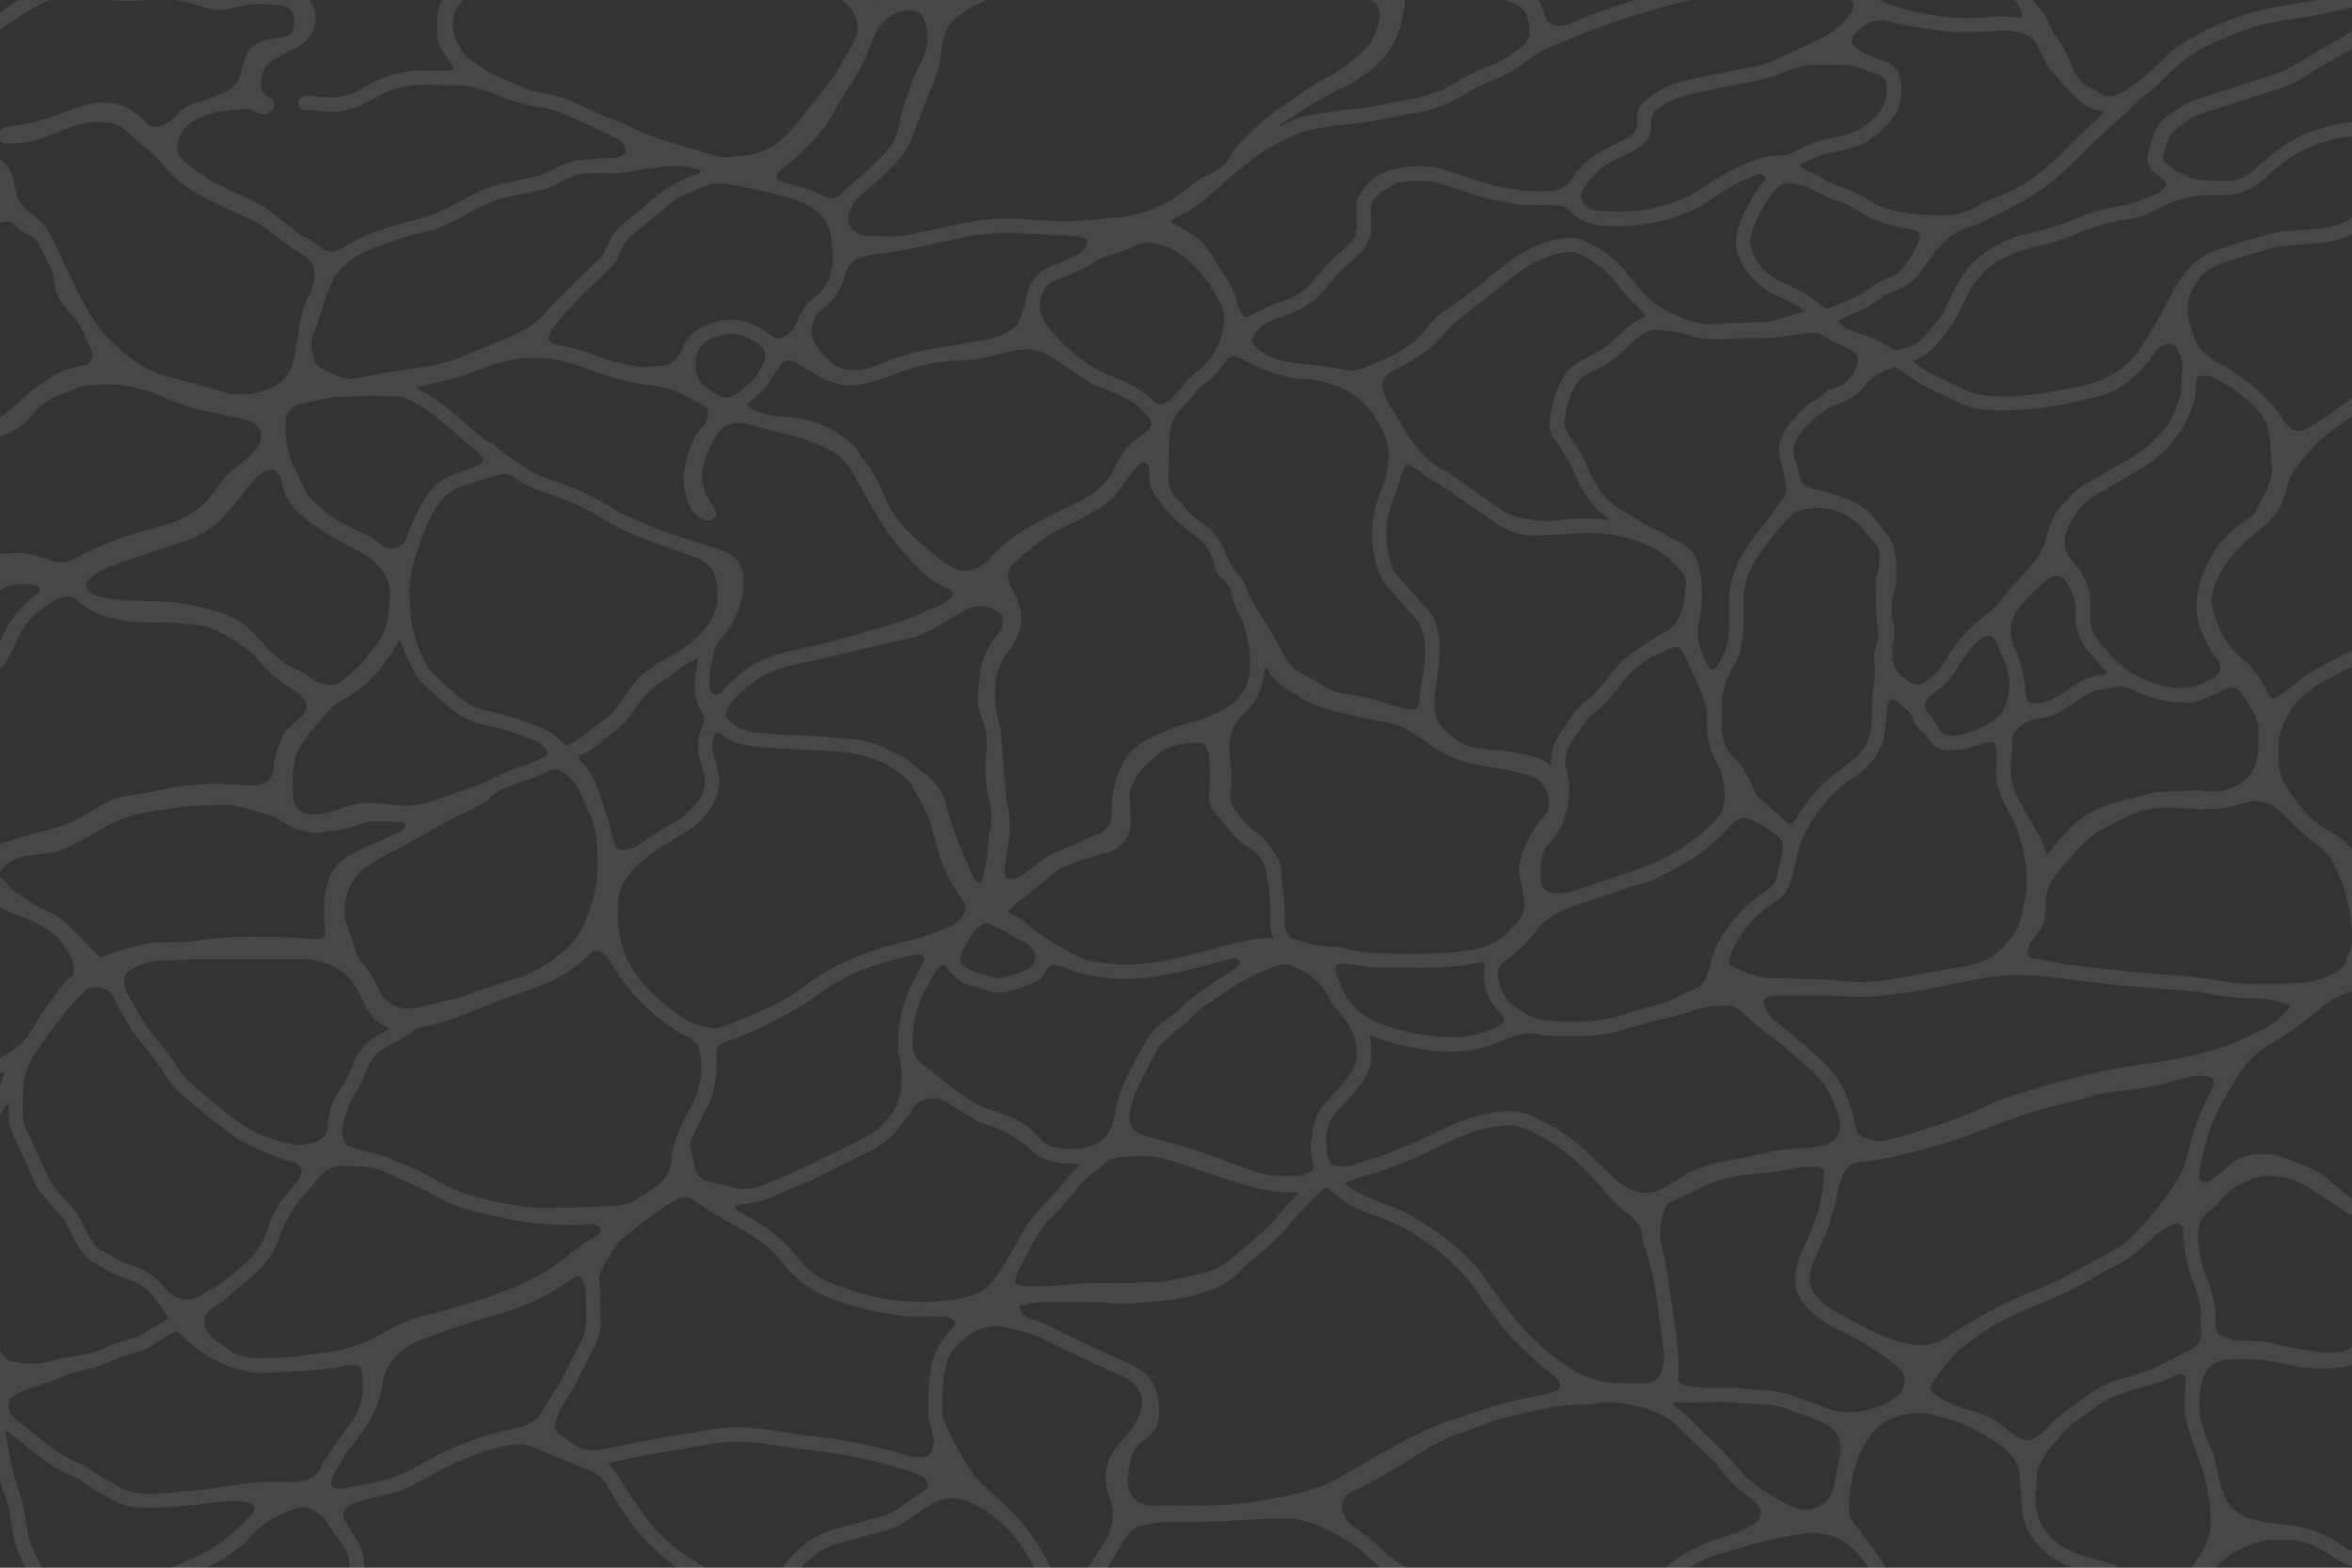 <?xml version="1.0" encoding="utf-8"?>
<!-- Generator: Adobe Illustrator 22.0.0, SVG Export Plug-In . SVG Version: 6.00 Build 0)  -->
<svg version="1.1" id="Layer_1" xmlns="http://www.w3.org/2000/svg" xmlns:xlink="http://www.w3.org/1999/xlink" x="0px" y="0px"
	 viewBox="0 0 2880 1920" style="enable-background:new 0 0 2880 1920;" xml:space="preserve">
<rect x="0" y="0" width="2880" height="1920" fill="#333333" stroke="none"/>
<style type="text/css">
	.st0{opacity:0.1;clip-path:url(#SVGID_2_);fill:#FFFFFF;}
</style>
<g>
	<defs>
		<rect id="SVGID_1_" x="-1" width="2881" height="1920.7"/>
	</defs>
	<clipPath id="SVGID_2_">
		<use xlink:href="#SVGID_1_"  style="overflow:visible;"/>
	</clipPath>
	<path class="st0" d="M2956.6-54.6c-10.9-3.5-21.9-7-32.3-11.9c-7.1-3.3-13-7.9-17.9-14c-18.5-22.9-40.5-41.6-67.5-53.9
		c-6.8-3.1-12.8-7.1-18.9-11.4c-16.3-11.4-23.5-27.3-23.3-46.9c-5.9,0-11.8,0-17.7,0c-0.4,35.4,19.1,57.5,48.9,72.5
		c12.1,6.1,23.5,13.5,35.3,20.2c1.8,1,3.6,2.3,4.8,3.9c8.4,10.6,18.1,20.1,26.8,30.5c11.9,14.4,5,40-4.9,49.7
		c-2.4,2.4-5.4,3.5-8.5,4.6c-10.2,4-21,5.7-31.6,8.2c-26.7,6.1-54.1,9-80.7,15.4c-37.2,9-72,24.3-103.8,45.8
		c-4.9,3.3-9,7.6-13.2,11.7c-15.4,15.1-31.6,29.1-49.7,41c-2.7,1.8-5.7,3-8.6,4.5c-7.8,3.9-15.4,3.5-22.6-1.4
		c-6.6-4.5-14.4-6.6-20.6-11.9c-8.8-7.5-12.2-17.9-16.5-27.8c-4.7-10.9-10-21.3-17.4-30.6c-3.7-4.6-5.6-10.3-8-15.7
		c-2.7-6.3-6.1-12.1-10.6-17.2c-7.3-8.2-13.4-17.1-18.9-26.6c-10-17.4-20.7-34.2-32.7-50.3c-5.8-7.8-10.4-16.4-15.3-24.8
		c-13.9-23.7-30.4-45.5-48.2-66.4c-9-10.6-18.8-20.3-29.8-28.9c-2.3-1.8-4.8-3.5-5.9-6.4c-10,0-20.1,0-30.1,0
		c14.2,9.6,27,21,39.5,32.6c10.7,10,20.2,21.5,29,33.3c15.4,20.5,28.1,42.8,42.5,63.9c14.6,21.5,26.2,44.7,41.2,65.9
		c3.6,5.1,5.7,10.9,6.9,16.8c-1.8,2.5-4,1.4-5.8,1.2c-10.6-1.4-21.2-1.3-31.8-0.4c-22.1,1.9-44.3,2.4-66.1-1.1
		c-21.5-3.4-43-7.5-63.3-15.7c-12-4.9-22.4-12.9-32.7-20.8c-5.2-3.9-11-6.9-16.2-10.5c-12.3-8.5-25.4-15.7-36.9-25.6
		c-12.5-10.8-24.5-22.1-37.4-32.4c-16.2-12.8-31.6-26.4-47.3-39.8c-6.1-5.2-9.1-11.6-9.6-20c-1-16.5,1.6-32.2,7.6-47.5
		c-6.5,0-13,0-19.5,0c0,0.9,0.3,1.8,0,2.6c-5.9,14.9-5.7,30.5-5.6,46.1c0.1,12.8,5.3,22.9,14.5,31c11.5,10.1,23.4,19.8,35.2,29.5
		c9.5,7.7,17.8,16.3,23.1,27.5c3.8,8.1,3,12.1-4.4,17.3c-4.4,3.1-9,5-14.6,5.7c-39.2,4.9-78.4,9.9-116.6,20
		c-42.4,11.3-84.5,23.6-124.9,41.2c-4.9,2.1-9.8,3.7-15.4,3.4c-9-0.6-15-4.6-17.3-13.5c-1.7-6.6-4.9-12.5-8-18.6
		c-5.6-10.9-14.4-17.1-25.9-19.5c-16.9-3.5-32.1-11.3-47.8-18.1c-15.2-6.6-23.2-19.4-30.8-32.8c-1-1.8-1.3-3.9-1.3-6
		c-0.4-17.5,0.1-34.6,7.3-51.1c5.8-13.2,10.9-26.7,15.5-40.4c2.7-7.9,4.2-15.9,3.8-24.3c-5.9,0-11.8,0-17.7,0
		c1.4,10.1-2.8,19.2-6.1,28.2c-4.6,12.7-10,25.1-15.2,37.6c-3.7,8.8-9.2,16.4-15.3,23.6c-14,16.7-27.3,34-35,54.8
		c-2.2,5.9-6.2,10.7-10.1,15.5c-3.4,4.3-8.5,6.5-13.9,6.8c-10.8,0.7-21.5,0.9-32.4-2c-26.7-7.2-54.1-8.1-81.5-7
		c-15.9,0.6-31.8,1-47.7,1.7c-15.3,0.7-30.6,1.4-45.9,2.5c-21.2,1.5-42.4,1.2-63.4-1.9c-18.2-2.6-36.4-2.2-54.7-1.6
		c-5.9,0.2-11.8,0.4-17.6,0.9c-11.2,0.9-21-3.3-29.9-9.1c-8.1-5.3-13.6-13.1-12.8-23.6c1.3-17.3,3.8-34.5,6.6-51.7
		c1.5-9.2,6.3-16.7,13.5-23.1c15.7-13.8,30.9-28.2,49-38.9c7.6-4.5,15.4-8.6,23.1-12.8c-15.3,0-30.7,0-46,0
		c-7.8,7.9-15.6,15.9-23.5,23.8c-1.6,1.6-3.6,3.1-5.6,4.2c-4.3,2.5-9,4.4-13.2,7.1c-12.3,8-25,4.7-37.3,0.8
		c-7.7-2.4-11.5-9-12.5-16.8c-0.8-6.4-0.9-12.9,1.8-19.1c-17.7,0-35.4,0-53.1,0c-15.6,10.1-31.9,18.8-50.3,22.5
		c-15.2,3-29.5,8.5-43.1,15.6c-23.6,12.4-40,31.7-49.8,56.4c-4.1,10.2-9.5,12.1-19,7.1c-18.5-9.7-33.9-23.4-49.4-37
		c-9.4-8.3-16.8-18.4-15.7-32.2c0.1-1.2,0-2.4-0.3-3.5c-2.4-10.3-0.6-19.9,4.6-28.9c-6.5,0-13,0-19.5,0c-4,9.8-4.8,20-2.7,30.3
		c0.2,0.9,0.4,1.8,0.3,2.6c-0.8,21.7,11.4,36.3,26.7,49.3c4.5,3.8,9.1,7.5,13.4,11.5c6.1,5.7,12.7,10.5,19.9,14.6
		c5.6,3.2,11.6,5.9,15.5,11.4c0.6,0.9,1.7,1.8,2.8,2.1c12.6,3.6,21.1,13.7,31.7,20.6c6.1,4,11.7,9,17.2,13.9
		c6,5.3,11.2,11.3,12.4,19.8c0.8,6.1-0.9,9.5-6.6,11.9c-7.7,3.2-15.9,4.3-24.1,5.1c-4.4,0.4-8.1-1.6-11.4-4.1
		c-8.1-6-17.5-9.6-25.9-15.1c-6.9-4.6-14.8-7.3-22.8-9.2c-37.6-9.1-75.5-15.8-114.2-17.6c-18.5-0.9-37.1-1.3-55.6-1.5
		c-20.3-0.2-40.6-0.4-60.9-1.7c-10.5-0.7-20.3-3.5-30-6.8c-8.8-3-11.3-8.1-9.5-17.2c1.4-6.9,2.4-13.9,3-21
		c1-12.4,7.9-22.3,15.6-31.1c11.5-13.1,24.8-24.5,42.1-29.6c30.3-8.8,59.4-20.9,88.6-32.8c3.8-1.6,7.8-2.8,11.1-5.4
		c-16.5,0-33,0-49.5,0c-7.7,4.4-16.4,6.4-24.7,9.1c-16.2,5.2-32.8,9.5-48.6,16.2c-6.3,2.6-12.4,5.6-18.1,9.1
		c-13.5,8.2-27.9,8.6-42.6,5c-9.7-2.4-19.3-5.2-28.9-7.9c-5.2-1.5-10.5-1.9-15.8-1.4c-29.6,2.7-59.3,5-88,13.7
		c-23.8,7.3-48.2,10.6-73.2,10.3c-29.4-0.4-57.9,6.4-86.3,13.1c-18.5,4.4-35.1,13.6-50.5,24.7c-8.3,6-16.6,12.2-25.1,18
		c-13.7,9.5-29.2,12.2-45.5,10c-8.1-1.1-11.8-5.3-12.4-13.6c-1.6-22.7-12.5-40.1-30.2-53.7c-10.5-8.1-20.5-16.7-32-23.5
		c-8.6-5.1-15.9-12.1-21.7-20.5c-1.8-2.6-4-5.2-4.2-8.6c-11.2,0-22.4,0-33.6,0c7.9,9.2,17,17,25.8,25.3c12.5,11.9,27.1,20.7,40.7,31
		c13.8,10.4,26.3,22.1,32.4,38.8c5.8,15.7,7.6,31.6-2.2,46.6c-3.2,4.9-2.7,10.1-2.2,15.4c0.5,5,1.4,9.9,2.1,14.9
		c0.6,4.2-1,7.1-5.2,7.8c-7.8,1.3-15.8,3.1-23.3-1.1c-19.4-10.9-40.3-9.5-61.2-8c-11.7,0.8-23.3,3.1-35.1,4.1
		c-10.3,0.9-20.6-0.5-30.8-1.9C81.8-24,53.5-19.4,27.3-3C1.8,13-22.2,30.8-44.2,51.4C-55.1,61.7-64.6,73.3-76,83
		c-10.8,9.1-21.5,18.3-33,26.6c-1.8,10.4-0.5,20.8-0.9,31.2c-0.1,3.7-0.1,7.5-0.2,11.3c0.5-0.1,1-0.1,1.5,0.1
		c1.9-1.6,2.7-3.8,3.3-6.1c3.3-13.9,12.2-24.2,22.5-33.1c14.3-12.3,29-24.2,41.6-38.3c8.5-9.4,17.6-18.2,27.1-26.5
		C4,32.5,23.9,19.4,44.6,7.5C64.9-4,86.7-5,109-2.5c23.7,2.7,47.3,5.3,71.3,2.1c22.8-3,45.2,0.7,66.9,8.7c11.1,4,22.4,4.7,34,2.5
		c4.3-0.8,8.6-2.1,12.9-3.2c16.6-4.1,33.4-3.1,50.1-0.8c11.4,1.6,16.4,8.3,16.3,19.5c-0.1,12.9-2.9,16.6-15.6,19.5
		c-4,0.9-8.1,1.6-12.2,1.9c-6.3,0.5-12,2.7-17.6,5.4c-7.7,3.7-12.4,9.7-14.7,17.8c-2,6.8-4.2,13.5-6,20.3
		c-3.2,11.9-11.6,19-22.5,23.1c-9.9,3.8-19.7,7.9-30,10.7c-10.5,2.9-19.3,8.7-26.5,16.8c-5.6,6.3-12.1,11.1-20.5,13.2
		c-5.6,1.4-10.5,0.7-14.5-3.7c-3.6-4-7.8-7.2-11.8-10.7c-18.8-16.1-40.3-17.8-63.2-12.1c-10,2.5-19.7,6.2-29.3,9.9
		c-20.1,7.8-40.7,13.7-62.3,16c-2.9,0.3-5.8,1-8.6,2.1c-5.2,2-7.8,6.3-7,10.9c0.8,5,5.1,8.8,10.7,8.7c6.8-0.2,13.5-0.7,20.3-1.5
		c12.4-1.5,24.2-5,35.5-10.3c10.2-4.8,20.9-8.1,31.5-11.5c12.5-4,25.7-3.8,38.6-2.4c8.7,1,16.3,5.8,22.3,11.9
		c9.6,9.7,20.7,17.5,30.5,26.9c7.3,7,13.2,15,20.1,22.2c18.5,19.1,41.8,30.4,65.1,41.7c11.7,5.6,23.6,10.8,35.3,16.3
		c12.4,5.7,23,14.4,33.7,22.6c8.7,6.7,17.4,13.1,27,18.4c13.3,7.5,18.3,17.6,15.7,32.5c-1.1,6.3-2.6,12.8-5.8,18.5
		c-7.1,12.6-10.4,26.2-12.5,40.3c-1.9,13.1-4,26.3-6.6,39.2c-3.4,17.1-14.4,29.6-31,35.9c-18.9,7.2-38.1,9.2-57.9,2.6
		c-21.2-7.1-43.1-12.3-64.7-18c-16.3-4.2-31.2-11.7-45-21.8c-22.9-17-41.5-37.5-55.2-62.4c0,0,0,0,0,0c-1.2-0.9-1.8-2-1.8-3.5l0,0
		c0,0,0,0,0,0c-1.2-0.8-1.9-2-1.9-3.4c-11.9-21.7-21.9-44.3-32.2-66.8c-7.4-16.3-16.4-31.5-31.4-41.9C25.9,253,19.9,241.2,17.9,227
		c-3.2-22.5-16.6-35.1-37.6-41.9c-15.6-5.1-30.8-3-46.1,0.2c-10.1,2.1-19.8,5.7-29.2,9.9c-4.3,1.9-8.7,3.5-13.1,5.2c0,0,0,0,0,0
		c-2.9,6.4-1.5,13.1-1.4,19.8c0,1.6,1.4,2.4,2.8,3c9.6-4.6,18.8-10.1,28.8-13.5c16.9-5.7,34.3-8.1,52.2-4.5
		c6.5,1.3,11.1,5.1,14.4,10.8s5.4,11.8,7.2,18c2,7.1-0.1,13.5-5.3,18.6c-6.5,6.5-13.4,12.5-22.3,15.5c-19,6.4-33.5,18-42.3,36.4
		c-2.8,5.8-7.6,10.5-10.3,16.5c-1.1,2.5-3.9,3.5-6.2,4.8c-6.4,3.6-12.8,7.2-19.3,10.8c0,7,0,13.9,0.1,20.9c0,3.2-0.4,6.4,1.4,9.3
		c7.7-4.5,14.3-10.3,20.6-16.5c12.7-12.3,25.1-24.7,34.4-40.1c7.2-12.1,17.6-21.2,31.1-26.4c4.9-1.9,9.4-4.9,14-7.4
		c3.6-2,7.3-3.7,11.4-4.5c6.4-1.3,11.9-0.7,16.8,4.7c4.5,5,9.9,9.3,16.4,11.6c4.8,1.7,7.9,5.1,10.3,9.2
		c6.5,11.5,11.8,23.7,17.2,35.8c1.5,3.4,1.9,7.4,2.2,11.2c1.2,14.5,8.3,26.2,17.7,36.7c4.3,4.8,8.8,9.4,12.4,14.9
		c3.6,5.4,6.6,11,8.4,17.3c1.6,5.3,4.7,10.1,7.2,15.1c3.7,7.3,0.1,16.3-7.7,19.1c-0.5,0.2-1.1,0.4-1.7,0.4
		c-19.7,2-36.3,11.2-52.1,22.4c-8.1,5.8-16.3,11.7-23.4,18.7C13.2,502.3-1.7,513.7-18,523.5c-10.1,6.1-20,12.6-28.1,21.3
		c-10.3,11-16.1,24.6-21.1,38.5c-3.4,9.5-8.9,17.2-16.4,23.6c-2.9,2.4-5.6,3.5-9.6,2.5c-5.4-1.3-11.1-1.5-16.6-0.1
		c0.6,9.3-1.6,18.7,1.5,27.8c4.9,1.1,9.6,2.7,14.1,4.9c3.5,1.7,6.8,3.7,8.8,7.1c4.3,7.2,10.3,12.7,16.3,18.4
		c3.4,3.3,6.8,6.5,9.8,10.1c8.8,10.5,19.7,17.4,32.8,21c3.1,0.8,6.7,1,7.5,5c0.9,4.2-1,7.2-4.2,9.9c-11,9.4-23,17.4-34.8,25.5
		c-8.1,5.6-15.2,11.9-21,19.9c-5.9,8.1-13.3,14.1-23.9,14.8c-0.3,0.2-0.6,0.3-0.9,0.4c-2,0.9-4.1,1-6.3,1.3c1,6.9-1.2,14.1,1.7,20.9
		c18.9-0.1,34.3-7.5,45.6-22.7c5.4-7.2,11.8-13,19.2-18c11-7.4,21.8-15.1,32.7-22.5c3-2,5.4-4.6,7.8-7.1c5.3-5.5,11.8-8.6,19.4-9.5
		c8.5-1,17-2,25.5,0c2.9,0.7,6,1.2,6.7,4.8c0.6,3.1-1.7,4.8-3.8,6.4c-19.1,14.2-33.5,32.1-42.8,54c-10,23.5-27.9,38.3-51.7,46
		c-20.1,6.6-39.4,15.6-60.1,20.4c-0.1,8.7-0.1,17.3-0.2,26c1.1,0.2,2.2,0.3,3.4,0.5c26-5.1,50.3-14.5,73.1-28
		c14.1-8.3,26-19.2,37.1-31.1c4-4.3,6.4-9.8,9.4-14.9c7-11.9,10.6-25.5,19.5-36.4c5.1-6.2,10.3-12.1,16.8-16.8
		c4.6-3.3,9.1-6.6,13.5-9.9c5.8-4.4,12.3-6.8,19.6-6.9c4.7-0.1,8.5,1.1,12,4.4c14.9,14.1,33.3,20.8,53.1,24.1
		c15.4,2.5,31,3.9,46.7,3.4c18.9-0.6,37.6,1.4,56.3,4.3c2.3,0.4,4.7,0.8,6.8,1.8c23.9,11.1,46.6,23.9,63.6,44.9
		c8.8,10.9,19.9,19.2,31.3,27.1c5.4,3.7,11,7,16.1,11c8.8,6.9,9.3,17.2,1.3,25.2c-3.5,3.5-7,7.2-11,10.2
		c-6.7,4.9-11.2,11.2-14.2,18.8c-4.6,11.5-9.2,22.9-9.1,35.7c0.1,9.8-8.9,19-18.9,19.9c-6.7,0.6-13.3,0.9-20.2,0.2
		c-33.4-3.3-66.5-1.7-99.3,5.9c-12,2.8-24.3,4.3-36.5,6.2c-12.1,1.8-23.6,5.1-34.2,11.4c-9.9,5.8-19.8,11.7-29.8,17.3
		c-13.5,7.6-28.2,11.8-43.1,15.4c-19.5,4.8-38.3,11.8-57.7,16.8c-8.5,2.2-17.2,4.1-25.8,6c-4.2,0.9-8.3,0.2-12.1-1.6
		c-13.1-6-26.2-12.3-36.7-22.5c-1.5-1.4-3.1-2.8-4.9-3.7c-11-5.4-19.1-13.6-24.7-24.4l0,0c-2.6,9.1-0.6,18.4-1.2,27.6
		c3.5,3.6,7.5,6.6,12,8.9c2.1,1.1,4.3,2.2,6,3.8c11.1,10.4,24.2,17.7,37.5,24.7c3.9,2.1,7.5,4.6,11.2,8.1
		c-10,9.1-17.6,20.1-26.8,29.5c-10.3,10.5-19.8,21.8-31.2,31.3c-2.7,2.3-5.3,4.7-8.7,5.8c0,4.9,0,9.7,0,14.6c0,2.6-0.1,5.3,3.1,6.3
		c22.9-11.9,41.1-29.3,56.7-49.6c4.9-6.3,10.5-10.7,19.1-10.9c8.1-0.3,13.7,2,18.4,9.2c7.2,10.9,17.9,17.7,30.3,21.8
		c13.1,4.4,25.7,9.9,37.7,17.1c11.6,6.9,20,16.2,26.8,27.4c4.3,7.1,8.2,14.1,8,22.9c-0.1,4.2-0.6,7.7-4.1,10
		c-6.3,4.2-10.3,10.4-14.7,16.3c-10.8,14.4-21.4,28.9-30.2,44.6c-13.6,24.2-34.9,37.5-60.7,45.1c-7.7,2.3-15.5,3.1-23.5,3.4
		c-22.1,1-43.9,4.1-65.4,9.2c-2.5,4.3-1.6,9-1.5,13.6c0.1,3.1,2.3,3.7,4.8,3.9c14.9-3.5,29.9-6.1,45.2-7.7c18-1.9,36.6-0.7,53.8-8.3
		c3.5-1.5,7.1-2.7,10.6-4.1c2,2.3,0.1,4.1-0.5,5.8c-5.1,14.5-12.5,27.9-21.2,40.6c-23,33.4-36.8,70.1-42.2,110.3
		c-3.5,25.9-4.2,51.6,0.3,77.4c2,11.4,5.2,22.4,9,33.2c6.1,17.5,12.2,35,17.4,52.8c2.6,9,7.1,17.4,9.1,26.7c1,4.6,2,9.2,2.5,13.9
		c1,9.3-0.9,13.1-9.5,16.7c-11.5,4.8-23.7,7-36.1,7.5c-14.2,0.6-28.1,3-42.1,4.9l0,0l0,0c-1.9,4.4-1.2,9-1.2,13.5
		c0,2.2,0.9,3.8,3.1,4.6l0,0l0,0c10-2.6,20.1-4.2,30.5-3c7.4,0.9,14.6,0.8,22-0.1c8.7-1.1,17.6-1.7,26.3,1c6,1.9,9.9,5.3,12,11.7
		c4.6,14.7,5.9,30,8.2,45.1c0.4,2.6-0.3,5.5,0.6,7.9c6.1,16,6.5,33.5,13.5,49.3c4.6,10.3,6.6,21.4,7.5,32.6
		c1.7,19.2,8.4,36.6,16.8,53.5c0.8,1.6,1.9,3,2.5,4.6c10.7,25.5,30.5,43.7,49.8,62.2c5.1,4.9,9.9,10.1,13.8,16c9.4,0,18.7,0,28.1,0
		c12.9-18.9,31.3-31.7,49.7-44.5c11.5-8,24.4-12.9,37.3-18c18.7-7.3,36.3-16.8,54.2-25.7c11.6-5.8,21.3-14.7,32-21.9
		c3.1-2.1,5.4-5.4,7.8-8.4c4-5.1,9.2-8.9,13.9-13.2c12.4-11.4,27.4-16.8,42.6-22.3c6.2-2.3,12-2.6,17.9,0.2
		c9,4.2,16.8,9.8,21.6,18.8c4.9,9.5,12.2,17.3,18.1,26.1c4.4,6.4,7.3,13.1,8.2,21.1c1.1,10,2.1,20,2.4,29.9
		c0.6,20.8,9.6,37.9,21.2,54.2c0.8,1.2,1.8,2.3,2.7,3.5c7-0.1,14.3,2.2,21.1-1.4c-4.5-6.9-9.8-13.2-14.6-20
		c-9.7-13.6-12.9-28.9-13.4-45c-0.3-9.2-1.6-18.2-2.4-27.3c-0.7-7.2-3.5-13.7-7.2-19.8c-4.9-8-9.9-16-14.7-24.1
		c-5.3-8.9-3.8-14.6,4.9-20c3.5-2.2,7.4-3.6,11.4-4.7c12.2-3.3,24.3-6.9,36.8-9.3c11.1-2.2,21.3-6.8,31.3-11.9
		c17-8.9,33.4-18.9,50.9-26.6c22.6-10,45.7-19,70.6-22.1c8.2-1,15.9,0,23.4,3.1c23.4,9.6,46.8,19.4,70.1,29.1
		c10.2,4.2,17.3,11.4,22.8,21.1c16.8,29.6,36.1,57.4,61.8,80.1c13,11.4,27.4,21.4,42.7,29.7c12.8,7.1,22.4,16.6,29.8,29.2
		c8,13.7,17.2,26.8,25.8,40.1c8.3,0.1,16.5,0.1,24.8,0.2c12.5-30.2,30.1-57.4,51.2-82.2c12.7-14.9,28.6-25.2,47.9-30.1
		c18.8-4.8,37.5-10.4,56.3-15.3c9.3-2.4,17.6-6.5,25.3-12.2c9.5-7,19.5-13.3,29.5-19.5c15.8-9.8,32-9.7,48.1-2.2
		c15.6,7.2,29.6,16.7,42.1,28.7c17.1,16.5,28,37,39.4,57.3c3.6,6.4,6.5,13.2,10.4,19.5c10.6,17,13.8,36.1,16.2,55.5v0
		c6.3,0.6,12.6,0.5,18.9,0.1c1.4-21.1,8.3-40.2,21.3-57c9.4-12.1,19.1-24,27-37.1c4.1-6.8,7.9-13.8,12.2-20.5
		c3.8-5.9,8.1-11.6,14.4-15.4c2.3-1.4,4.5-2.8,7.2-3.2c11.3-1.6,22.4-4.6,34.1-4.5c24.7,0.1,49.5,0.4,74.1-1
		c22.6-1.3,45.2-2.9,67.9-2.8c17.2,0.1,33.3,4.2,48.4,12c15.2,7.8,30.5,15.5,43.7,26.5c7.4,6.2,14.6,12.8,21.6,19.5
		c4.3,4.1,9,7.5,14,10.7c23.5,14.9,48.7,25.8,74.9,35.3c28.5,10.3,56.8,21.3,82.4,38c25.9-0.1,51.9-0.2,77.8-0.2
		c9.9-4.6,18.9-10.8,27.8-17.1c12.7-9.2,26.9-15.9,40.6-23.3c17.9-9.6,35.4-19.8,51.6-32.3c15.2-11.8,32-21.5,50.6-26.6
		c24.7-6.8,49.1-14.6,74.3-19.3c11.6-2.1,23-4.9,34.9-5.3c25.1-0.8,45.1,8.4,61,27.9c13.4,16.5,23.7,34.4,29.3,54.9
		c3.9,14.2,8.6,28.2,15.8,41.2c6.4-0.1,12.8-0.2,19.2-0.3c-8.4-16-14.4-32.8-19.5-50.2c-6.4-22-17.6-41.7-32-59.6
		c-7-8.7-13.6-17.8-20.2-26.8c-4.2-5.6-6-11.9-5.9-19c0.1-17.5,2.7-34.4,8.1-51.2c4.8-15.2,11.6-28.8,21.8-41
		c4.6-5.5,9.7-10.4,16.2-13.4c14.1-6.5,28.6-10.9,44.4-9.3c12.1,1.2,23.5,4.6,35.1,8.2c17.2,5.3,32.7,13.4,47.7,22.8
		c11,6.9,21.8,14.1,29.1,25.4c3.8,5.8,6.3,11.8,6.7,18.9c0.8,15,1.3,30,3.2,45c1.4,11.1,5.2,21,11.3,30.3
		c14.7,22.4,36.1,35,61.2,42.3c7.4,2.1,14.7,4.2,22.1,6.1c17.1,4.4,32,13.3,46.5,23c11.7,7.8,19.8,18.3,24.4,31.6
		c2,5.8,4.2,11.6,6.4,17.4c10.6-0.1,21.2-0.2,31.8-0.3c-4.6-12.6-3.4-24.8,2.4-36.8c3.6-7.4,5.5-16.2,10.8-22.1
		c13.5-15.2,25-32.4,44.1-42.4c16.6-8.6,32.9-15.7,52-14.1c1.8,0.1,3.5,0.1,5.3,0c23.4-2.1,43.2,7.3,61.7,20.1
		c12.3,8.6,25.9,13.9,40,18.4c23.1,7.5,46.4,13,71.1,11.8c9.1-0.4,18.2,1.5,26.1,6.9c0-6.5,0-13,0-19.5c-8.5-3.6-17.5-5.6-26.7-5.2
		c-29.9,1.4-57.6-7.3-84.8-18.2c-5.5-2.2-10.4-5.4-15.4-8.7c-18.4-12-37.7-20.9-60.1-23.7c-17.4-2.2-35-3-52.1-8.6
		c-17.8-5.9-28.2-17.7-33.3-34.7c-3.2-10.4-6.1-20.9-7.6-31.8c-1-6.7-3.2-13.1-6.1-19.3c-3.4-7.2-6.5-14.5-9-22.1
		c-5.8-17.1-6.4-34.4-3.6-52.2c1.3-8.5,3.3-15.9,8.7-22.5c5.4-6.5,12-10,20.3-11.2c17.1-2.5,34.1-0.9,51.1,0.7
		c16.5,1.5,32.2,7.2,48.7,8.6c17,1.4,34,1.9,51-2c18.9-4.3,38-9.2,57.6-7.1c20.8,2.2,41.5,5.4,61.4,12.1c0-5.9,0-11.8,0-17.7
		c-14.7-7-30.6-10.4-46.3-14.3c-8.4-2.1-16.3-4.9-23.9-8.8c-7.4-3.7-8.3-5.9-6.3-14.1c0.2-0.9,0.3-1.8,0.7-2.5
		c6.7-12.5,6.9-26,6.6-39.6c-0.3-14,3.2-27.4,6.8-40.8c1.6-5.8,5.5-10.4,9.1-15c7.6-9.4,15.4-18.6,23.4-27.6
		c8.2-9.4,17.7-17.2,29.8-21.3c0-6.5,0-13,0-19.5c-8.9,3.8-17.9,7.6-26.8,11.4c-19.6,8.3-40,11.9-61.2,10.7
		c-5.7-0.3-10.4-2.5-15.5-5.3c-14.6-8.1-26.8-19-39.5-29.7c-8.6-7.2-18.5-12.7-29.1-16.5c-14.1-4.9-27.3-12.6-42.7-13.8
		c-18.6-1.4-35.8,1.1-50.2,14.4c-5.4,5-11.2,9.5-16.9,14.2c-1.8,1.5-3.6,3-5.6,4.2c-3.3,1.9-6.6,2.1-10.1,0.1
		c-3.8-2.2-3.6-5.8-3.1-9.4c5.3-35,16-68.1,34.8-98.4c4.8-7.8,9.6-15.5,14.3-23.4c9.6-16.1,23.2-28.3,39.2-37.4
		c22.1-12.6,42.1-28,61.6-44.1c12.8-10.6,27.4-18.1,44-21.6c9.2-2,17.8-0.5,25.4,4.4c7.4,4.8,14.2,10.5,21.1,15.9
		c5.3,4.2,8.1,9.8,8.7,16.7c1.4,15.8,4.2,31.4,7.8,46.9c1.9,8.1,5.8,15.5,9,23c7.1,16.6,15.2,32.6,28.5,45.3
		c2.3,2.2,4.1,4.8,6.2,7.3c0-8.8,0-17.7,0-26.5c-12-14.9-19.4-32.4-25.4-50.2c-5.2-15.3-7.2-31.5-8.6-47.7c-1-11.2-5.7-20.2-14-27.7
		c-6.3-5.7-12-12.1-19.7-16.3c-3.6-2-5.1-5.4-5.3-9.6c-0.4-8.1,0.3-15.8,5.8-22.5c3.4-4.1,6.2-8.6,9.2-13
		c11.6-17.1,27.5-28.9,46-37.5c4-1.9,8-3.8,12-5.6c0-8.8,0-17.7,0-26.5c-0.8,0.4-1.5,1.1-2.3,1.3c-20.2,4.6-36.1,16.9-52,29.1
		c-7.1,5.4-12.3,12.6-17.6,19.7c-3.6,4.9-6.7,10.1-12.6,15.1c0.5-7.5,1.5-13.2,1.4-19.1c-0.2-12.5-2.6-24.4-6.5-36.3
		c-4.9-14.9-10.6-29.4-16.4-43.8c-6-14.9-15.8-26-29.8-33.7c-2.6-1.4-5-3.1-7.6-4.5c-23.2-12.6-37.9-33.2-51.3-54.9
		c-6.2-10-8.6-21.2-8.6-32.9c-0.1-12.3-0.9-24.6,3.7-36.6c6-15.4,13.7-29.2,26.4-40.1c12.6-10.9,27-18.8,41.7-26.5
		c6-3.1,12-6.4,18.2-9.1c19.2-8.6,35-21.5,48-38c4.4-5.6,9.7-10.1,16.2-13.5c10.8-5.7,18.9-14.1,24.1-25.1
		c5.6-11.7,14.3-20,25.4-26.2c0-6.5,0-13,0-19.5c-17.3,7.5-31.3,18.5-39.9,35.7c-3.5,7-7.7,13.7-14.6,17.3
		c-11.8,6.2-21.4,14.7-29.3,25.1c-11,14.4-26.2,22.5-41.7,30.4c-17,8.7-34.4,16.9-49.9,28.4c-9,6.7-16.9,14.6-26.6,20.4
		c-9,5.3-11.9,5.1-16-4.8c-6.2-15.1-16-27.1-28.1-38c-8.9-8-18.1-16.8-23.8-27.1c-7.5-13.8-13.9-28.6-16.1-44.6
		c-0.3-2.5,0.2-5.3,0.7-7.9c2.8-13.8,9-25.9,16.8-37.6c10.4-15.7,23.5-28.4,38.3-40c11-8.6,21.8-17.7,28.4-30.9
		c4.1-8.3,6.6-17,8.9-25.8c2-7.9,5.4-14.8,10.4-21.2c7.1-9.1,13.8-18.4,21.8-26.7c7.4-7.7,15.3-14.6,24.2-20.6
		c8.8-5.9,17.4-12.1,25.9-18.4c6.9-5.1,14.1-9.6,22-13c23.6-10.3,41.8-26.8,57.7-46.8c12.3-15.3,21.9-32,30.9-49.2
		c0-9.4,0-18.9,0-28.3c-10.1,4.1-16.7,2.7-23.5-5.2c-2.3-2.7-4.7-5.3-6.5-8.3c-5.9-9.6-13-18.3-21.2-25.8
		c-11.7-10.8-16.7-24.6-19.7-39.6c-1.2-6.1-1.8-12.3-4.4-18c-6-12.7-5.8-25.9-2.2-38.8c4.1-14.7,5.2-29.5,5.2-44.5
		c0-15.9,4.6-21.2,19.7-27.4c17.1-7,34.7-8.5,52.8-8.2c0-6.5,0-13,0-19.5c-19.2-0.1-38.4,1.3-56.8,7c-14.9,4.6-30,5-45.3,6.1
		c-40.5,2.9-78,14.5-109.9,40.8c-6.4,5.2-12.3,11-18.6,16.3c-11.4,9.5-23.7,17.6-39.8,16.3c-5.6-0.5-11.2-0.2-16.8-0.2
		c-21.4-0.1-39.3-8.8-55.4-22.1c-3.2-2.7-3.7-5.9-2.6-9.5c2.1-6.7,4.3-13.5,6.6-20.1c1.1-3.1,2.7-6.1,5.2-8.1
		c10.5-9,21.2-17.9,34.6-22.3c32.2-10.5,64.4-20.7,96.6-31.1c12.1-3.9,23.3-10,34-16.7c14.5-9.1,29.3-17.6,44.3-25.8
		c15.3-8.4,29.3-18.6,42.4-30.2c6.2-5.5,9.7-12.2,11.3-20.4c2.3-12,10.7-19.4,21.3-24.1c15.6-7,31.6-13.1,48.8-15
		c0-8.3,0-16.5,0-24.8C2980.6-48.8,2968.5-50.7,2956.6-54.6z M2313.1,26.5c20.8,5.6,42.1,8.1,63.3,11.1c21.1,3,42.2,2,63.4,0.6
		c14.1-1,28.2-1.8,41.7,4.6c5.3,2.5,9.4,5.7,12,11c4.1,8.5,8.6,16.8,12.9,25.1c1,1.8,1.9,3.7,3.3,5.2c9.9,10.8,18.9,22.5,29.4,32.8
		c10.7,10.5,21.7,19,37,18.8c0.6,3.6-1.6,4.6-3,5.8c-17.6,15.3-33.9,31.9-50.4,48.3c-14.3,14.2-30.1,26.5-47.2,36.9
		c-10,6.1-20.9,11.1-31.9,15.1c-9.8,3.5-18.9,8.3-27.7,13.4c-9.5,5.5-19.6,8-30.3,8.4c-21,0.8-41.7-1.1-62.4-4.8
		c-13.4-2.4-25.4-7.4-36.6-14.6c-9.7-6.3-20-11.3-31-14.8c-8.1-2.6-15.9-6.1-23.3-10.6c-5.3-3.2-10.8-6-16.6-8.3
		c-4.3-1.8-8.5-3.9-11.9-8.4c11.7-6.6,23.4-12,36.2-14.7c12.3-2.6,24.9-4.3,36.7-9.4c16.2-7,29-18.1,39.7-31.6
		c12.2-15.5,13.6-33.6,9.8-52.1c-2.2-10.8-10.3-16.9-20.6-19.9c-8-2.3-15.5-5.7-22.9-9.1c-4.6-2.1-8.7-5-12.1-8.7
		c-3.9-4.2-4.5-7.4-1.3-11.9C2279.3,30.6,2293.7,21.2,2313.1,26.5z M2670.7,479.3c-4.6,25-17,45.6-35.7,62.5
		c-11.4,10.3-24.2,18.6-37.8,25.9c-17.4,9.3-34.2,19.7-51.1,29.9c-3.5,2.1-6.4,5.2-9.3,8.1c-2.9,2.9-5.1,6.6-8.2,9.2
		c-12.4,10.8-17.8,25.3-21.8,40.6c-4.2,16-11.9,29.6-23.4,41.9c-12.2,13.1-24.8,26-35.5,40.5c-3.7,5-8.3,9.2-13.3,12.9
		c-23.3,16.9-41.4,38.4-56,63c-4.9,8.3-11.7,14.7-19.3,20.3c-7,5.2-14.1,6.7-21.8,0.6c-5-4-10.8-6.8-14.5-12.6
		c-4.7-7.3-6.5-15-5.6-22c-0.2-6.5,0.2-11.5,1.2-16.5c1.6-7.3,1.5-14.7-0.3-21.9c-2.8-11.1-3-22.2,0.2-33.2
		c5.1-17.1,4.1-34.4,2-51.7c-0.8-6.9-3.2-13.2-7.3-18.7c-7.1-9.4-14.3-18.7-21.6-28c-2.8-3.5-6.5-5.9-10.2-8.4
		c-16.9-11.5-36.1-17-55.7-21.5c-2.6-0.6-5.3-1-7.7-2c-7.4-3-13.5-7-14.9-15.8c-1-6.1-2.5-12.2-4.7-17.9
		c-5.1-13.4-1.6-24.9,7.1-35.3c12.4-14.8,26.5-27.7,45.2-34.3c13.3-4.7,24.9-12,33.6-23.4c8-10.5,19.3-16.1,31.3-20.6
		c3.1-1.1,5.6-1.1,8.3,0.6c3.2,2.1,6.7,3.9,9.6,6.2c11.4,9.1,24,16,37.2,22c8.8,4,17.7,8.1,26.3,12.6c14,7.3,29,9.6,44.4,10.2
		c20.1,0.8,40-0.9,59.9-3.3c22.9-2.7,45.2-8.2,67.5-13.5c15-3.5,28.5-11.2,40.4-21.2c11-9.4,21-19.7,28.8-32.1
		c4.4-7.1,10.7-11.6,19.8-10.9c3.9,0.3,6.9,1.5,8.5,5.2c4.1,9.5,7.7,18.9,5.7,29.7C2670.6,463.9,2672.1,471.7,2670.7,479.3z
		 M2562.7,804.5c5.6,6.3,11.3,12.7,17.1,19.3c-2.2,2.1-4,2.4-5.7,2.6c-15.3,1.2-28,8.3-40.2,17c-10.6,7.5-21.2,14.8-34.4,17.3
		c-14,2.7-19.1-0.2-19.7-14.3c-0.8-18.6-5.6-35.9-13.1-52.7c-8.2-18.4-6-35.4,7.2-51c10.5-12.4,21.3-24.3,34.5-33.9
		c8.2-5.9,16.5-4.4,21.6,4.1c7.2,12,12.9,24.8,11.9,39.1C2540.3,773,2549.3,789.5,2562.7,804.5z M1986.6,1451.1
		c-9.4-6.2-16.5-15.1-25-22.3c-5.6-4.7-10.7-10.2-15.8-15.4c-20.3-20.9-45.1-34.9-71.1-47.1c-11.8-5.5-24.1-5.9-37.1-4.7
		c-28.8,2.5-54.9,12.9-80.2,25.8c-33.5,17-68.5,30-104.5,40.4c-6.3,1.8-12.8,0.5-19.2-0.7c-2.5-0.5-4.2-2-5.2-4.3
		c-1.1-2.7-3-5.3-3.3-8.1c-2.3-19.4-2.6-38.4,12.4-53.9c5.9-6.1,11.5-12.6,17.4-18.8c6.5-6.9,11.7-14.8,16.7-22.7
		c9.3-14.5,7.9-30.3,6-46.3c-0.1-1.1-0.4-2.2-1-5.4c14.3,5.9,27.5,9.8,41,12.9c25.7,5.9,51.6,9.4,78,6.4c17.5-2,33.9-7.9,49.8-14.8
		c13.8-6,27.1-8.5,42-4.9c8.1,1.9,16.9,1.6,25.4,1.7c15.3,0.3,30.6,0.4,45.9-1.4c9.4-1.1,18.6-3.3,27.6-6.1
		c21.4-6.7,43.1-12.1,64.9-17.1c9.5-2.2,18.7-5.2,27.9-8.4c12.1-4.2,24.8-4.7,37.5-4.3c5.2,0.2,9.7,2.7,13.6,5.9
		c5,4.1,9.8,8.5,14.6,12.9c9,8.1,18.6,15.4,28.4,22.4c14.4,10.3,26.8,23,40.4,34.3c20.8,17.2,32.8,39.8,39,65.7
		c3.4,14-4.8,26.4-19,29.8c-12.1,2.8-24.5,3.6-36.8,4.1c-11.3,0.5-22.3,2-33.1,4.7c-17.7,4.4-35.6,8.1-53.6,11.2
		c-19.4,3.4-37.4,10.4-54,20.9c-7,4.4-14.1,8.6-21.2,12.5C2018.2,1464.7,2001.8,1461.1,1986.6,1451.1z M2028.7,1590.9
		c3,21.3,5.8,42.6,8.6,63.9c1,8-0.2,16-2.5,23.5c-3.6,11.7-11.6,16.5-24.1,16c-9.7-0.4-19.4-0.1-29.2-0.4
		c-21.1-0.5-40.4-6.6-58.4-17.8c-33.5-20.9-60.2-48.8-83.3-80.5c-9.7-13.3-19.3-26.8-29-40.1c-2.3-3.1-4.9-5.9-7.5-8.7
		c-21.4-23.2-46.9-41.1-73.7-57.2c-13.9-8.4-29.6-13.2-44.7-19c-11.9-4.6-23-10.5-33.7-17.4c-1.5-0.9-3.1-1.8-3.9-4.3
		c12.7-6.3,26.1-8.8,38.8-13.2c28.2-9.5,55.6-21,82.2-34.5c23.2-11.8,47.5-20.5,73.8-22.9c13.5-1.3,25,2.9,36.3,8.7
		c25.9,13.4,49,30.3,68.8,51.9c7.2,7.8,14.2,15.7,20.9,24c8.2,10.1,18.5,18.2,28.5,26.3c8.8,7.1,14.4,15.4,14.3,27
		c0,3.3,1,6.4,2.2,9.4C2021.4,1546.8,2025.6,1568.7,2028.7,1590.9z M1606.6,1418c3.9,14.5,2.7,16.6-11.5,20.8
		c-1.7,0.5-3.4,1.3-5.1,1.3c-5.3,0.2-10.6,0.1-15.9,0.1c-17.1,0.9-33.1-3.4-49-9.4c-21.2-8-42.4-16-64-22.9
		c-20.1-6.5-40.7-11.7-61.1-17.4c-13.3-3.7-20-15.7-16.4-30.6c3-12.3,7.1-24.3,13.1-35.6c6.1-11.4,12.1-22.9,18-34.5
		c5.8-11.3,15.7-19,25-27.1c8.4-7.3,17.5-13.9,25-22.4c2.1-2.4,4.9-4.2,7.6-6c16.1-10.8,31.8-22.3,48.5-32.3
		c14.7-8.9,30.6-15,46.9-20.3c3.9-1.3,7.5-1.1,11.2,0.3c19.2,7.1,36.2,16.9,46,36.2c4.4,8.6,10.4,16.2,16.7,23.7
		c12.2,14.4,20.7,30.7,19.9,50.5c-0.3,7.4-2.3,13.7-6.2,19.9c-7.3,11.5-16.5,21.5-25.8,31.3c-7.5,7.9-14.7,16.1-18.5,26.7
		c-2,5.6-3.6,11.2-3.8,17.2c-0.1,2.9-0.2,6-1,8.7C1604,1403.6,1604.7,1410.8,1606.6,1418z M510.1,677.5
		c5.2-17.6,12.2-34.4,20.9-50.6c7.8-14.6,18.5-25.6,34.5-31.2c14.8-5.1,29.5-10.2,44.6-14.1c7.3-1.8,13.7-1.3,20.1,3.3
		c14.8,10.6,31.6,16.9,48.8,22.5c22.3,7.2,42.9,17.9,62.8,30.2c10.3,6.4,21.1,11.7,32.3,16.4c24.2,10.2,49,18.8,73.7,27.3
		c5.8,2,11.5,4.1,16.6,8.1c8.9,7,12,16.9,13.4,27.1c2.5,18,0.2,35-11.9,50.1c-11.6,14.5-25.1,26.5-41.6,34.8
		c-11.9,6-22.5,14-33.5,21.4c-10.6,7.1-17,17.9-24.3,27.8c-4.2,5.7-8.2,11.5-12.3,17.3c-2.7,3.9-5.9,7.5-9.8,10.1
		c-13.7,9.2-25.7,20.8-39.7,29.5c-1.5,0.9-2.9,2-4.5,2.8c-6.5,3.6-7.5,4-12.2-1.5c-9.7-11.3-22.6-16.6-35.8-21.7
		c-18.5-7.1-37.2-12.9-56.7-16.8c-15.5-3.1-28.1-11.9-39.7-22.2c-7.1-6.2-13.8-12.8-21-18.9c-5.3-4.5-9.4-9.7-12.7-15.7
		c-13.4-24.2-20.4-50.1-20.2-77.8c0-2.1,0-4.1,0-6.2C499.7,711.4,505.1,694.5,510.1,677.5z M1678.7,271.2c-0.5-3.5-0.2-7.1-0.5-10.6
		c-1.1-12.5,5.2-20.7,15.3-26.6c4.3-2.5,8.7-4.9,12.9-7.7c1.9-1.3,4.2-2.5,6.4-2.8c15.5-2.1,31.1-4,46.5,0.2
		c11.1,3.1,22.1,6.5,32.9,10.3c21.2,7.6,42.9,12.8,65,16.3c11.7,1.9,23.5,0.6,35.3,1c7.3,0.3,14.7-0.3,21.9,1.9c3.2,1,6,2.2,8.1,4.9
		c9.9,12.6,23.9,16.8,38.9,18c36.7,3.1,72.3-2.5,106.4-16.3c13.2-5.4,24.7-13.7,36.5-21.4c14.6-9.5,29.5-18.4,46.1-23.9
		c0.6-0.2,1.1-0.3,1.7-0.6c4.1-2.1,7.1,0.5,9.1,3.2c2.1,2.7-1.2,4.7-2.8,6.6c-14.6,18.1-24.9,38.5-31.4,60.8
		c-2.9,10.1-1.8,19.7,2.1,29.3c10,24.7,27.9,40.8,52.3,50.9c9.8,4.1,18.8,10.2,29.7,16.2c-16.1,4.4-29.8,9.6-44.1,12.7
		c-2.6,0.5-5.2,1.1-7.8,1.1c-19.4,0.1-38.9,0.3-58.2,2.3c-18.9,1.9-35.8-5.4-52.8-12.4c-22.9-9.5-38.7-27.3-53.2-46.4
		c-15.3-20.3-34.6-35.1-58.1-44.6c-5.3-2.1-10.8-2.4-16.5-2.2c-19,0.9-36.3,7.3-52.7,16.3c-9.9,5.4-18.8,12-27.7,19
		c-23,17.9-44.9,37.2-69.7,52.8c-8.4,5.3-15.8,12.3-21.8,20.4c-12.7,17.3-29.8,29.1-49,38.1c-8.8,4.1-17.8,7.8-26.8,11.6
		c-9.8,4.1-19.7,5.1-30.2,2.7c-19.3-4.2-39-5.9-58.6-7.8c-16.7-1.6-32.1-7.4-45-18.6c-7.2-6.3-7.2-11.4-1.4-18.8
		c7.9-10,18.7-15,30.3-18.6c22.4-7,42.1-17.7,56.8-36.9c8.6-11.2,18.2-21.6,29.3-30.6c4.1-3.3,7.7-7.3,11.4-11
		C1676,299.1,1680.7,286.3,1678.7,271.2z M2021.7,152.7c-1.1-11.1,4.5-16.7,13-22.7c18.2-12.9,39.3-15.4,59.9-19.9
		c18.7-4.1,37.5-7.5,56.3-11.2c14.5-2.9,28.3-8.3,42-13.6c11.8-4.5,23.7-6.6,36.3-6c3.8,0.2,7.7,0,11.5,0c0,0,0,0,0,0.1
		c3.5,0,7.1-0.1,10.6,0c10.6,0.3,21.1,0.7,31,5.7c5.5,2.8,11.7,4,17.5,6c7.5,2.6,9.6,5.7,10.3,13.6c1.4,15.7-3.4,28.7-15.1,39.7
		c-12.8,12.2-27.1,20.5-44.7,23.1c-19.5,2.8-37.7,9.2-54.7,19.2c-5.3,3.1-11,4.1-17,3.9c-7.4-0.3-14.5,0.7-21.7,3
		c-23,7.2-44.4,17.4-64,31.4c-21.1,15.1-44.7,24.5-70,30.3c-21.1,4.8-42.2,4.2-63.3,3c-7.7-0.4-15.6-2.1-20.6-10
		c-4.2-6.6-4.8-10.8,0-17.4c17.3-23.6,23-28.3,50.4-40.9c5.9-2.7,11.6-5.8,17.1-9.3C2016.8,174.2,2022.9,165.1,2021.7,152.7z
		 M1903.6,537.9c10.5,15,19.9,30.6,27,47.6c7.7,18.5,19.3,34.4,35,47c1.1,0.9,2.6,1.5,3,3.1c0.1,1.4-1.1,1.3-1.8,1.2
		c-21.5-3.4-43-1.4-64.3,0.9c-16.5,1.8-32.2-1.8-47.9-5.3c-8.8-2-15.8-7.7-23.1-12.8c-16.4-11.4-32.7-23.1-49.2-34.6
		c-4.3-3-8.7-6.3-13.3-8.6c-19.3-9.8-33.1-25.4-44.7-43.1c-8.6-13-16.4-26.6-24.5-39.9c-3.2-5.3-5.1-11.3-6.7-17.3
		c-2.3-8.7,2.3-15.9,12.8-21.7c9.3-5.1,18.6-10.2,27.7-15.7c15.3-9.3,28-21.5,39.3-35.2c3.8-4.6,8.3-8.2,13-11.9
		c22.5-17.6,44.9-35.4,67.3-53c19-15,39.6-26.6,64.2-29.5c7-0.8,13.4,0.3,19.6,3.5c18.8,9.4,34.6,22.1,46.4,39.8
		c7.8,11.5,19,20,28.1,30.4c1.1,1.3,3,2,3.8,4.7c-14.6,5.3-25.7,15-35.9,25.6c-9.1,9.5-19.7,16.7-31.5,22.4c-5,2.4-10,5.1-14.8,7.9
		c-11.2,6.4-18.7,16.2-23.8,27.7c-6.4,14.4-9.9,29.6-11.8,45.2C1896.7,524.4,1898.9,531.3,1903.6,537.9z M2095.7,921.1
		c1.8,5.1,4.3,9.6,6.9,14.3c9.3,16.3,10.8,34,7.9,52.2c-0.7,4.4-2.8,8.2-5.8,11.8c-17.2,20.7-38.2,36-61.8,49
		c-21.2,11.7-43.8,18.5-66.4,26.1c-17.3,5.8-34.6,11.5-51.9,17.4c-8.1,2.8-16.3,2.4-24.5,1.3c-7.3-1-11.8-5.1-12.8-12.6
		c-1.7-13.3-1.1-26.5,3.3-39.3c1-2.9,2.9-5.1,5-7.1c13.7-12.9,20.4-29.5,24.1-47.3c2.9-14.2,3.1-28.7-1.1-42.8
		c-3.9-13.4-1.2-25.3,6.5-36.9c5.1-7.6,10.6-14.9,15.7-22.4c3.2-4.6,6.9-8.9,11.5-12.2c13.4-9.6,23.2-22.5,33-35.4
		c11.9-15.7,26.5-28.2,44.9-36c5.4-2.3,10.3-5.8,16-7.5c8.7-2.6,11.7-1.6,15.3,6.7c7.9,18.1,17.6,35.3,24.2,54
		c3.6,10.2,5.2,20.5,4.6,31.2C2090,897.7,2091.7,909.5,2095.7,921.1z M2108.9,867.9c-1.9-18.2,4-34.4,12.9-49.6
		c9.1-15.5,12.6-32.2,13-49.8c0.2-9.4,0.3-18.9,0-28.3c-0.7-22.4,6.2-42.3,18.8-60.4c11.7-16.7,23.9-32.8,38.2-47.3
		c6.8-6.9,15.8-8.8,25-9.8c27.9-3.1,50.1,7.4,67.6,28.8c3.6,4.3,6.7,9,10.6,13c5.9,6.1,7.1,13.2,6.3,21.2
		c-0.7,6.2-1.1,12.3-2.9,18.3c-1.6,5.4-2.1,10.9-1.9,16.6c0.6,16.5,0.7,33,2.8,49.4c1,8.2,1,16.4-3,24.2c-1.6,3.1-2.2,6.9-1.6,10.4
		c2.1,13.6,0.9,27-1,40.5c-2,14.3-1.1,28.8-2.3,43.2c-1.6,19-10.2,33.5-25,44.8c-2.8,2.1-5.6,4.3-8.5,6.3
		c-24.9,16.8-44.4,38.5-59.3,64.5c-3.6,6.2-6.6,7.2-11.8,2.2c-10.1-9.9-21.4-18.5-31.8-28c-3.3-3.1-5.9-6.7-7.3-10.9
		c-5.3-15-13.7-28.1-24.7-39.4c-12.4-12.6-16.2-27.6-14.6-44.6c0.3-2.6,0.4-5.3,0.6-6.9C2108.9,872.6,2109.1,870.2,2108.9,867.9z
		 M1568.2,1062.1c-0.4-4.2-2.1-8-4.1-11.6c-6.6-12-14.5-22.8-25.7-31.1c-11.7-8.7-21.5-19.1-28.8-32c-2.6-4.6-4.1-9.2-3.3-14.3
		c2.7-16.5,1.4-32.9-0.5-49.3c-1-8.3,0-16.6,1.5-24.6c2-10.3,8.6-18,15.9-25c8.9-8.5,15.9-18.1,20.1-29.8c2.2-6.1,3.6-12.4,4.4-18.9
		c0.3-2.6-0.1-5.4,2.9-8.5c8.8,18.8,25.6,27.1,41.3,37c21.8,13.8,46.6,17.7,70.8,23.6c10.6,2.6,21.2,5.2,32.1,6.4
		c18,2,32.7,11.2,47,21.2c9.4,6.6,18.5,13.6,28.8,18.8c17.6,9,36.6,13.1,55.9,15.6c16.2,2.1,31.7,6.4,47.4,10.6
		c16.8,4.5,25.2,24.3,22.3,39.4c-0.8,4.2-3.3,7.7-6.1,10.6c-12.2,12.6-19.4,28-25.6,44c-4.7,11.9-5.6,24.1-2,36.4
		c2.2,7.4,3.1,15,3.9,22.6c0.9,9-1.1,17.2-6.7,24.1c-8.6,10.4-17.8,20.3-30,27.1c-11.1,6.2-23.2,8.4-35.5,10.1
		c-35.5,4.9-71.2,3.3-106.8,2.9c-12.2-0.1-24.5-1.8-36.6-5.1c-8.7-2.4-18-2.7-27-3.3c-14-0.9-27-5.8-40.5-8.8
		c-2.5-0.6-4-2.4-5.2-4.5c-3.3-5.4-5.7-11-5.2-17.5C1574.2,1106,1570.4,1084.1,1568.2,1062.1z M859.4,872c3.4,5.7,3.6,11.1,0.9,16.8
		c-7,15-7.1,30.1-1.9,45.6c1.3,3.9,2.4,7.9,3.3,11.9c2.9,13.4,0.9,25.8-8.1,36.5c-8.5,10.2-18.1,19-30.1,25.5
		c-13.7,7.4-26.8,15.9-39.5,25.1c-5.6,4-11.6,7-18.6,7.3c-8.6,0.4-12-1.8-13.8-10.2c-4.4-20.2-11.2-39.7-17.5-59.2
		c-4.5-13.9-10.8-26.6-21.3-37.1c-5.7-5.7-5.7-7.7,1.6-11c14.9-6.7,25.5-18.8,38.3-28.1c10.1-7.2,17.9-17,25-27.2
		c10.9-15.7,24.1-28.8,40.6-38.7c5.5-3.3,10.8-7.1,15.7-11.4c5.5-4.9,12.6-7.2,20.3-12c-1.1,8.7-1.7,15.4-2.7,22.1
		C849.1,843.4,851.1,858.3,859.4,872z M757.8,1097.1c0.9-6.6,3.7-12.2,7.2-17.9c11.3-18.4,27.6-31.1,45.5-42.3
		c10.3-6.4,20.7-12.5,30.9-18.9c13-8.1,23.7-19.1,31.2-32c8.2-14,10.5-29.9,5.6-46.1c-1.9-6.5-3.4-13.1-5.2-19.6
		c-2.4-8.6-0.1-16.2,4.7-23.8c5.5,2.9,9.8,7,15.1,9.5c10.6,4.9,21.7,7.7,33.2,8.6c22.9,2,45.8,3.1,68.8,4.2c21.4,1,43.2,1.3,64,6.8
		c19.9,5.3,37.5,15.3,52.6,29.6c1.7,1.6,3.2,3.5,4.3,5.5c10.1,17.9,21.4,35.2,26,55.7c2.1,9.2,5,18.2,7.4,27.3
		c5,18.7,14,35.6,24.8,51.5c0.5,0.7,1,1.4,1.5,2.2c3.5,5.3,8.9,10.2,6.4,17.4c-2.8,8-7.7,14.6-15.6,18.3
		c-19.3,9-39.3,15.7-60.1,20.6c-44.6,10.6-86.3,27.1-123.1,55.5c-16.5,12.7-35.4,22.3-54.6,30.8c-13.5,6-27.3,11-40.8,16.8
		c-11.3,4.9-22,1.5-32.8-1.4c-6.8-1.9-13.3-4.8-19.1-9c-17-12.2-33.6-24.9-47.4-40.9C761.1,1174.3,752.3,1137.7,757.8,1097.1z
		 M919.6,490.9c11.5-8.7,21-18.9,27.8-31.6c2.2-4.1,5.1-7.9,7.9-11.7c5.3-7.1,9.6-8.3,17.4-4.1c10.9,5.9,21.5,12.3,32.2,18.4
		c22.3,12.9,45.1,11.4,68.3,4.4c11-3.3,21.6-7.7,32.4-11.7c23.3-8.6,47.3-12.4,71.8-13.3c17-0.6,33.3-3.8,49.5-8.4
		c9.4-2.6,18.7-4.5,28.6-5c13.5-0.6,24.6,4.3,35.4,11.6c13.6,9.3,27.4,18.3,41.1,27.4c4.9,3.2,10.3,5.8,15.9,7.6
		c11,3.5,21.2,8.8,31.5,13.9c11.1,5.4,19.7,13.9,27.5,23.2c4.2,5.1,4,9.2-0.6,14.2c-2.8,3-5.9,5.9-9.3,8.1
		c-12.7,8.2-22.1,19.3-29,32.6c-0.5,1-1.3,2-1.7,3.1c-9.6,23.8-29.2,37.2-51,47.6c-20,9.5-39.7,19.4-58.9,30.4
		c-16.9,9.7-31.7,21.5-44.1,36.3c-6.1,7.3-13.7,11.9-22.8,14.2c-2.6,0.7-5.2,0.9-8.6,0.9c-6-0.7-12.6-2.4-18.4-6.1
		c-7-4.4-13.7-9-19.8-14.7c-7.1-6.7-14.8-12.6-22.1-19c-15.3-13.7-28-29.2-36.1-48.5c-7.4-17.7-15.5-35.1-28.7-49.5
		c-1.8-1.9-2.8-4.5-4.1-6.8c-2.1-3.6-4.2-7.1-7.3-9.9c-20-18.2-43.4-29.1-70.1-32.8c-7.6-1.1-15.2-1.5-22.9-2.1
		c-10.7-0.8-20.9-3.7-30.5-8.4C913.6,497.5,913.3,495.6,919.6,490.9z M899.2,483.7c-6.3,4-12.7,4.3-19.1,0.2
		c-2.7-1.7-5.5-3.5-8.4-4.9c-14.5-6.9-20.8-18.4-19.7-32.6c-0.7-16,5.7-25.7,18.9-31.5c17-7.5,33.5-8.3,49.9,1.5
		c1.8,1.1,3.6,2,5.4,3c9.6,5.2,13.2,14.3,9.1,24.5c-3.1,7.7-7.4,14.7-13,20.9C915.6,472.2,907.7,478.3,899.2,483.7z M1230.1,1067.3
		c0.1-5,0.8-10,1.5-14.9c1.3-9.3,3-18.6,4.3-28c1.5-11.2,0.7-22.1-1.3-33.3c-2.9-16.2-4.1-32.7-5.6-49.1
		c-1.4-14.7-2.2-29.4-3.3-44.1c-0.6-8-3.6-15.5-5.1-23.3c-4-21.2-3.8-42.2,4.9-62.4c3.2-7.4,8.8-13.3,13-20
		c6.6-10.6,12.5-21.4,11.7-34.8c0.4-13.9-5.5-26.1-12-38.1c-6.6-12.2-6-22,4.6-30.8c20.3-17,40.1-34.7,64.8-45.6
		c14.5-6.4,28.5-14.2,41.9-22.7c12.2-7.7,20.8-19,28.8-30.7c4.3-6.3,9.5-12,14.1-18.1c1.2-1.6,2.8-3.1,4.5-4.1
		c3.8-2.2,7.7-0.7,9,3.5c1.3,4,1.5,8.1,1.3,12.3c-0.3,8.9,2.7,16.7,7.7,23.9c13.5,19.6,30,36.2,49.5,49.9
		c9.5,6.7,16.2,15.4,19.8,26.4c1.4,4.2,2.5,8.5,3.8,12.7c1.8,5.4,4.4,10.2,9.3,13.6c5.3,3.6,8.5,8.6,9.8,15.1
		c2.3,11,6.1,21.6,12.1,31.2c5.2,8.3,5.5,18,7.8,27c3.6,14,5.4,28.1,3,42.8c-3.2,19.7-13.8,33.4-30.7,42.7
		c-13.2,7.2-26.8,13.3-41.7,16.7c-16.4,3.8-31.7,11.1-47.1,17.7c-16.6,7.2-29.9,19.4-37.7,35.9c-6.1,12.7-9.9,26.5-11.1,40.7
		c-0.5,6.2-0.3,12.4-0.6,18.6c-0.5,10.2-5,18.2-14.5,22.5c-17.7,7.9-35.5,15.7-53.5,23.2c-9.4,3.9-17.4,9.8-25.4,15.9
		c-4.7,3.5-9.2,7.3-13.9,10.9c-4,3.1-8.6,5.1-13.7,5.7C1231.9,1077,1229.9,1075.6,1230.1,1067.3z M1255.2,1154.6
		c3.2,1.7,5.7,4,8.1,6.7c8.4,10.1,5.8,21.7-6.5,26.8c-11.1,4.6-22.4,9.1-36.4,10.1c-10.9-3.8-24.4-5.5-35.8-12.1
		c-9.7-5.7-11.2-11.7-5.7-21.4c5.8-10.2,10.1-21.3,19.4-29.2c6.7-5.8,8.6-6,16.5-2.4C1228.7,1139.3,1241.6,1147.4,1255.2,1154.6z
		 M1221.6,748.7c5,2.7,6.4,7.4,6.4,12.7c0.1,5.2-1.6,9.8-5,13.8c-4.4,5.2-8.6,10.5-11.9,16.5c-5.8,10.7-10.3,21.9-11.2,34.2
		c-0.6,7.3-1.5,14.6-2.2,22c-1.1,11.4,0.6,22.6,4.9,33c5.9,14.5,6.5,29.3,4.9,44.3c-2.1,19.3-0.4,38.2,4,57
		c2.2,9.6,3.6,19.1,1.7,28.8c-3.4,17.4-3.6,35.2-7,52.5c-1,4.9-2.1,9.8-3.8,14.5c-1.4,3.9-3.4,4.2-6.6,1.5c-2.1-1.8-3.4-4.1-4.5-6.5
		c-11.3-25.3-22.4-50.7-30.2-77.3c-0.2-0.6-0.4-1.1-0.5-1.7c-3.3-21.8-15.3-37.8-33-50.2c-5.5-3.9-10.9-8.2-15.9-12.7
		c-5.9-5.3-13.6-6.8-20.2-10.7c-17.8-10.8-37.4-15.4-58.1-16c-7.1-0.2-14.1-1.1-21.1-1.9c-21.4-2.4-43-1-64.4-3.5
		c-12-1.4-24.1-0.9-35.9-4.6c-8.1-2.6-14.6-7.5-20.4-13.3c-3.9-4-3.5-9.4,0.4-15.5c7.3-11.7,17.6-20.4,28.4-28.7
		c20.1-15.6,43.6-21.5,67.8-26c5.5-1,10.9-2.4,16.4-3.7c37.8-8.9,75.7-17.8,113.5-26.7c8.7-2.1,16.7-5.9,24.4-10.3
		c12.8-7.3,25.6-14.7,38.2-22.2C1194.5,739.5,1208.1,741.3,1221.6,748.7z M1148.4,1186.1c4.8-5.7,7.7-6.2,11.6-0.3
		c8.7,13.1,20.8,20.5,36.1,23.2c2.3,0.4,4.7,1.1,6.7,2.2c11.8,6.1,23.9,5.1,36.2,1.8c9.1-2.5,17.9-5.8,26.7-9.4
		c7.2-2.9,12.2-8.3,15.4-15.2c2.6-5.6,6.7-7,12.1-6c4.6,0.9,9.5,1.5,13.6,3.5c16.8,8.1,35,10.3,53.1,12.1c22.7,2.3,45.2,0,67.7-4.3
		c15.6-2.9,31.2-6.2,46.5-10.5c10.5-2.9,21-5.8,31.5-8.3c2-0.5,4-1.3,6-1.2c2.3,0.1,4.8,1.1,6,3.2c1.5,2.6-0.8,4.3-2.3,6.1
		c-4.1,4.8-9.6,7.8-14.8,11.1c-15,9.3-29.2,19.9-43.8,29.8c-5.4,3.7-9.1,9.2-13.9,13.6c-6.8,6.2-14.6,10.9-21.7,16.6
		c-9.2,7.4-15.8,16.7-21.4,26.7c-6.9,12.3-13.3,25-19.6,37.6c-7.4,14.8-12.7,30.4-15.2,46.9c-0.8,5.2-2.1,10.3-4.3,15.3
		c-9,20.8-26.4,26.1-47.7,26.3c-5.9,0.7-12.6-0.6-19.3-1.4c-8.7-1-16.2-5.9-21.8-12.6c-12.9-15.6-29.9-24.6-48.8-30.3
		c-12.8-3.8-25.5-8.3-36.1-16.2c-10.1-7.5-21.4-13.4-30.8-22.1c-6.5-6-13.7-11.2-20.9-16.4c-4.6-3.3-8.4-7.3-12.1-11.6
		c-3.6-4.2-5.2-9-5.4-14.6c-1.4-28.9,6.1-55.4,21.3-79.8C1142.3,1196.8,1144.4,1190.9,1148.4,1186.1z M1474,1165.2
		c-35.1,8.9-70.2,18.5-107,15.7c-11.4-0.9-22.8-1.9-34-4.7c-15-3.7-27.1-12.7-40.3-19.9c-12.2-6.7-23.6-14.3-33.8-23.8
		c-5.6-5.2-12.1-9.4-19.2-12.5c-5.7-2.5-6-4-1.4-7.9c10.1-8.6,20.4-16.9,30.8-25.1c6-4.7,12.4-9.1,17.7-14.7
		c4.6-4.9,10.1-7.9,16.2-10.3c15.9-6.3,31.7-12.8,48.4-16.7c9.5-2.2,18.3-5.8,24.6-14.3c6-8,8.8-16.6,8.6-26.3
		c-0.2-8.2-0.6-16.5-1.3-24.7c-0.5-5.4,0.1-10.5,2-15.6c4.9-13,12.2-24.2,23.4-32.6c1.6-1.2,3.3-2.5,4.8-3.9
		c14.1-14.2,32-17.9,51-18.3c9.9-0.2,12.3,1.9,15.1,11.3c1.2,4,1.5,8.1,1.4,12.3c-0.2,12.9,0.7,25.9-0.6,38.9
		c-0.9,8.6,1.3,16.4,7,23c8.4,9.9,16.2,20.2,25.1,29.7c4.9,5.2,10.2,9.8,16.5,13.2c12.9,7.1,19.5,18.6,22.1,32.5
		c3,15.9,4.9,32,4.4,48.3c-0.3,9.7-0.9,19.5,3.9,28.8c-2.1,0.8-2.7,1.1-3.2,1.2C1527.6,1148.9,1501,1158.3,1474,1165.2z
		 M1644.5,1180.2c10.6,1,21.1,2.4,31.6,3.9c5.9,0.8,11.7,1.1,17.6,1.1c16.5-0.1,33-0.2,49.5,0c22.8,0.2,45.3-1.7,67.7-5.9
		c7.1-1.3,7.2-0.9,6.4,6.7c-2.1,20.2,4,37.7,17.8,52.6c1.4,1.5,3.1,2.7,4.5,4.3c3.1,3.7,2.7,8.6-1.1,11.7c-1.8,1.5-3.9,2.8-6,3.6
		c-18,6.7-36,13.2-52.5,12.2c-31.8-0.8-59.5-6-86.4-15.3c-23.8-8.2-41.3-23.3-51.2-46.8c-2.4-5.7-5.2-11.3-7-17.2
		C1633.2,1183.8,1636.8,1179.5,1644.5,1180.2z M1834.7,1199.6c-1.6-8.6-0.6-16.4,7.4-21.8c1.7-1.1,3.2-2.7,4.8-3.9
		c12-8.7,22.9-18.6,31.4-30.8c13-18.8,32.2-27.9,52.8-35c19.5-6.6,39.2-12.6,58.5-19.8c5.8-2.2,11.8-3.8,17.8-5
		c7.9-1.6,15.3-4.4,22.4-8c12-6.3,23.7-13.1,35.6-19.5c20.4-10.9,36.3-27,52-43.4c1.6-1.7,3.1-3.6,4.9-5c6.9-5.5,14.1-7.7,22.8-3.3
		c10,5.1,19.5,11,28.7,17.4c7.5,5.2,10.7,13.2,8.8,22.5c-1.8,8.9-4,17.8-6,26.7c-2,9-6.6,16.2-14.9,20.9c-8.5,4.8-15.6,11.6-23,17.9
		c-2.7,2.3-5.4,4.7-7.7,7.3c-17.3,20-32.6,40.9-37.6,67.8c-2.5,13.5-9.4,23.9-23.3,28.6c-5.5,1.9-10.7,4.9-15.9,7.7
		c-7.5,4.1-15.4,7.2-23.7,9.4c-14.5,3.8-29,7.8-43.3,12.4c-20.2,6.5-40.7,9.3-62.5,8.4c-10.9,0.9-22.3-0.7-33.7-1.7
		c-8-0.7-15.5-3.7-22.4-7.7c-3.8-2.2-7.3-5-11.1-7.2C1844.5,1226.6,1837.5,1214.5,1834.7,1199.6z M2055.6,757.2
		c-3.5,6.9-8,12.3-14.8,15.7c-12.6,6.4-24.1,14.8-36.1,22.3c-13.6,8.6-24.8,19.8-34.3,32.8c-8.4,11.4-17.4,22.2-28.9,30.9
		c-11.7,8.8-19.3,21.4-27.4,33.3c-4.1,6-8.2,12.2-11,19.1c-3.3,8-3.8,16.4-4.1,26.2c-6.5-4.4-12.3-7.8-18.7-9.9
		c-16.3-5.5-33.2-7.8-50.3-9c-10-0.7-20-2.1-29.7-4.5c-11.6-2.9-20.7-10.4-29.5-18.3c-15.6-14.1-16.6-31.9-13.5-50.4
		c2.2-13.4,4.5-26.7,5.3-40.2c1-18.1,0.3-35.9-9.7-52.1c-2.9-4.6-6.9-8.1-10.4-12c-10.3-11.3-19.5-23.7-30.2-34.6
		c-4.4-4.5-7.2-10-9-16c-8.1-27.5-7.9-54.6,3.7-81.3c3.2-7.3,5.7-14.8,7.4-22.7c1.1-5.2,2.9-10.2,6-14.6c1.9-2.7,4.2-3.3,6.8-1.5
		c4.8,3.4,10.4,5.4,15,9.3c10.2,8.6,22.4,14.1,33.2,21.8c19.6,14.1,39.6,27.7,59.5,41.4c12,8.2,25.3,12.2,39.8,12.8
		c19.5,0.9,38.8-1.7,58.2-2.6c36.8-1.7,71.6,4.6,103,25c10.5,6.8,18.2,16.7,26.2,26.1c1.9,2.3,2.4,5.4,2.3,8.4
		C2063.6,727.8,2062.8,743,2055.6,757.2z M1573.5,461.2c11.5,2.9,23.4,2.5,35.1,4.2c39.2,5.6,67.7,25.7,84.2,61.9
		c4.3,9.4,8.5,18.9,7.6,29.7c0.3,15.5-3.4,30.3-9.4,44.5c-7.9,18.8-11.9,38.2-10.8,58.6c0.8,13.6,3.2,26.9,7.7,39.8
		c2.5,7,6.3,13.3,11.5,18.7c10.5,10.7,19.1,23.2,29.7,33.9c14.6,14.7,17,32.5,16,52.1c-1,18.9-6.5,37.1-7.8,55.9
		c-0.5,7.6-2.6,8.9-10.4,8.6c-2.3-0.1-4.7-0.5-6.9-1.2c-8.5-2.4-17-4.6-25.4-7.4c-14.3-4.7-28.8-8.4-43.8-10.1
		c-12.5-1.4-24-5.9-34.4-13c-6.4-4.3-13.1-7.8-20-11.3c-9.5-4.8-17.8-11.2-22.8-21.2c-12.2-24.3-27.4-46.8-41.1-70.1
		c-2.1-3.6-4-7.1-5.2-11.2c-2.6-9-7.4-16.7-13.8-23.4c-4.8-5-8.2-10.6-10.6-17.1c-3-8.3-6.1-16.5-11.4-23.8
		c-4.6-6.2-9.7-11.8-16.1-16.2c-10.2-7-20.3-14.2-26.8-25.3c-0.9-1.5-2.5-2.5-3.8-3.6c-10.2-8.2-14.6-18.9-14.2-31.8
		c0.5-16.5,1.1-32.9,1.7-49.4c0.1-2.3,0.7-4.7,1-7c1.6-9.9,5.8-18.3,13.1-25.4c6.3-6.1,12.4-12.5,17.5-19.9c2.6-3.9,6-7.4,10-9.9
		c11-6.9,19-16.6,26.3-27.1c0.8-1.2,1.6-2.5,2.7-3.5c4.5-4.6,9.2-5.2,15-2C1535.8,447.8,1553.9,456.2,1573.5,461.2z M1498.5,394.2
		c-1.5,26-13.4,46.3-34,61.9c-5.7,4.3-10.9,9.1-15,14.9c-4.5,6.3-10.1,11.5-15.1,17.3c-2.4,2.7-5.3,4.6-8.7,5.9
		c-4.9,1.9-8.9,1.5-12.8-2.6c-13.3-14-30.3-22.4-47.9-29.2c-14.4-5.6-27.6-12.4-40.1-21.7c-16.2-12.1-30.5-25.7-42.7-41.7
		c-9.9-13-11.5-26.6-5.3-41.5c3.5-8.4,10.7-12.2,18.4-15.4c15.7-6.6,32-11.6,46-21.9c5.7-4.2,12.6-6.4,19.4-8.3
		c10.5-3,20.7-6.9,30.6-11.4c8.6-4,17.3-3.9,26.6-1.7c19.7,4.8,34.7,16,48.3,30.5c11.9,12.7,20.2,27.4,28.2,42.5
		C1498.2,378.7,1498.9,386.3,1498.5,394.2z M1330.8,299.7c-2,5.1-5,9.3-10.2,11.7c-9.6,4.4-19,9.5-29,13
		c-19.6,6.9-31.8,19.5-35.2,40.2c-1.6,9.6-4.2,18.9-8.3,27.8c-2.5,5.6-6.3,9.6-11.6,12.8c-13,7.7-27,11.4-41.8,12.8
		c-1.8,0.2-3.5,0.3-5.2,0.7c-19.2,4.8-38.9,6.6-58.2,10.3c-20.6,3.9-40.1,11.6-59.6,19.1c-8,3.1-16.1,5.6-24.9,5.3
		c-3.5-0.3-7-0.6-10.6-0.8c-13.4-1.1-20.7-11.4-29.4-19.6c-1.9-1.8-3.3-4.1-5-6.2c-12.1-14.5-10.3-36.1,4.7-47.7
		c14.4-11.1,23.9-24.8,28.2-42.5c3.1-12.7,12-19.7,24.5-22.7c12.1-2.8,24.4-3.5,36.6-5.7c27-4.7,53.6-11.1,80.4-16.7
		c27.6-5.8,55.2-8.2,83.3-5.3c12,1.2,24.1,1.6,36.2,1.8c8.6,0.1,17,1.3,25.5,1.8c2,0.1,4.1,0.7,5.9,1.5
		C1332,293.6,1332.6,295.1,1330.8,299.7z M996.1,365c-10.2,7.1-15.6,17.5-19.8,28.6c-2.9,7.6-7.1,14.3-14.7,18.1
		c-1.8,0.9-3.7,1.8-5.7,2.3c-3.9,1-6.8,0.1-10.4-2.5c-27.2-20.5-52.3-27.3-85.5-10.7c-10.5,5.2-19.3,12.5-23.4,24.1
		c-0.8,2.2-1.8,4.4-2.9,6.4c-5,9.3-11.9,15.9-23.1,17c-5.9,0.6-11.7,1.3-18.2,1.2c-7.8,0.5-15.9-1.2-23.9-2.9
		c-15.3-3.3-30.4-7-44.8-13.2c-12.5-5.4-25.7-8.3-39.1-10.8c-14.9-2.8-16.7-8.9-7.6-21c20.5-26.8,45.4-49.3,69.5-72.6
		c5.4-5.3,9.6-11.2,12.1-18.2c3.9-11.2,10.9-19.8,20.3-27c14-10.8,27.1-22.6,40.7-33.9c2.7-2.3,5.4-4.7,8.5-6.3
		c13.4-6.7,27.1-13,41.5-17.5c10.3-3.2,21.1-0.9,31.5,1.1c11.8,2.3,23.7,4.7,35.4,7.4c18.2,4.3,37,8.5,53.4,17.4
		c15.1,8.1,26.1,21.8,27.9,40.4c0.5,5.3,1.3,10.5,1.5,15.8C1020.6,330.8,1015.9,351.1,996.1,365z M675,439.7
		c19.6,2.8,37.7,9.7,55.8,16.2c21,7.5,42.1,13.2,64.2,15.6c16.5,1.8,32.4,6.1,46.8,14.9c5.8,3.5,12.1,6,18.1,9.2
		c6.4,3.5,8.1,7.5,6.6,14.7c-1,4.7-2.6,9.5-6.1,12.6c-10,8.9-13.8,21.1-17.7,33.1c-6.6,20.4-8.3,40.9,0.6,61.3
		c3.2,7.3,7.8,13.1,14.5,17.3c3.1,1.9,6.4,3,10.1,2.7c7.4-0.6,10.9-6.2,8-13.1c-0.8-1.9-2-3.6-3.3-5.2
		c-13.6-17.2-15.6-36.3-9.3-56.7c3.2-10.2,8.9-19.2,14-28.5c9.1-16.6,26.7-18.1,39.9-14c15.5,4.8,31.3,8.3,47,12.3
		c19.1,4.8,37.8,11.4,55.2,21c10.3,5.7,17.9,14.5,23.8,24.4c8.7,14.7,16.5,29.9,25.1,44.7c11.5,19.9,23.7,39.3,39.8,56
		c5.7,5.9,10.9,12.4,16.6,18.4c10,10.3,21.8,18,35,23.4c8.9,3.7,9.5,8.9,1.9,14.6c-6.7,5.1-14.4,8-21.9,11.4
		c-14.7,6.8-29.5,13.1-45.1,17.8c-31.1,9.2-62,18.8-93.6,26.1c-11.8,2.7-23.5,5.5-35.4,7.9c-32.8,6.6-59.2,23.8-81.2,48.4
		c-2.5,2.8-4.8,5.1-9,4.2c-4.7-1-5.6-4.6-6.3-8.6c-0.6-3.8-0.9-7.6-0.4-11.4c1.3-9.9,2.8-19.8,4.8-29.6c1.5-7.1,4.6-13,9.5-18.6
		c17.9-20.1,27.1-43.7,27.7-70.8c0.5-19.4-11.5-32.4-27.5-37.6c-17.3-5.6-34.6-11.3-52-16.8c-23.1-7.3-45.4-16.5-67.3-26.8
		c-2.9-1.4-5.8-2.9-8.6-4.6c-24.6-15.4-50.2-28.3-78-37c-15.3-4.7-29.4-11.9-42.4-21.4c-9.7-7.1-20.7-12.5-28.7-21.9
		c-1.1-1.3-2.8-2.3-4.5-2.8c-5.6-1.5-9.8-5.3-14.1-8.9c-10.8-9.2-21.6-18.3-32.2-27.6c-11.8-10.3-24.4-19.4-38.3-26.8
		c-2.1-1.1-4-2.4-6-3.7c-0.4-0.2-0.3-1-0.7-2.2c18.4-2.3,36.1-7.6,53.8-12.6c13.9-3.9,27-10.1,40.7-14.6
		C628.1,438.6,651,436.2,675,439.7z M690.3,946.4c8.1,5.9,14.8,12.6,18.9,21.8c5.4,12.1,11.1,24.1,16,36.4
		c4.9,12.5,5.1,25.9,6.5,39.1c0.4,3.8,0.1,7.6,0.1,11.5c0.4,21.4-3.4,42.2-11,62.2c-4.4,11.8-8.7,23.5-17.1,33.7
		c-6.9,8.3-14.7,15.2-23.2,21.6c-15.6,11.8-32.3,21.2-51.4,26.7c-21.2,6.1-42.1,13.4-62.7,21.3c-6.5,2.5-13.7,3.5-20.6,5
		c-12.9,2.9-25.6,6.8-38.7,9.1c-17.8,3-35-4.9-42.3-21.4c-5.8-13.1-12.9-25-22.4-35.7c-4.7-5.3-6.7-12.4-8.8-19.1
		c-2.5-7.9-5.1-15.7-8.1-23.4c-9.2-24,0.1-56,20.7-71.6c9.4-7.1,19.6-13.2,30.1-18.4c18.2-9.1,35.9-18.9,53.4-29.2
		c14.2-8.4,29-15.8,43.9-22.9c7.7-3.7,15.1-8,22.6-12.1c0.8-0.4,1.7-0.8,2.2-1.5c9.6-12.4,24.3-15.9,37.9-21.1
		c11.5-4.4,23.5-7.9,34.4-13.7C677.8,940.8,683.8,941.7,690.3,946.4z M437.1,1211.5c2.7,5.2,5.6,10.4,7.9,15.8
		c6,13.7,15,24.5,29.2,30.5c0.7,0.3,1.2,1.1,1.8,1.6c-0.9,2.8-3.4,3.4-5.5,4.3c-18.3,8.3-31.3,21.5-38.5,40.5
		c-4.2,11-9.4,21.6-16.4,31.2c-9.4,12.7-13.1,27.7-14.1,43.1c-0.7,10.8-5.8,16.2-15.3,20c-9.5,3.8-19.1,4.4-28.6,2.7
		c-28.4-4.9-53.8-16.8-76.3-34.9c-13.3-10.7-26.4-21.7-39.6-32.5c-10.3-8.4-19.1-18.1-26.3-29.5c-9.1-14.4-19.9-27.7-30.9-40.8
		c-2.6-3.2-5.4-6.3-7.5-9.8c-7.4-12.7-14.7-25.5-21.9-38.4c-2.8-5.1-3.2-10.8-2.8-16.3c0.6-6.9,6.3-10.6,11.6-13.4
		c10.2-5.4,21-8.4,32.9-9.1c60.1-3.3,120.2-0.6,180.3-1.5C402.4,1178.5,424.4,1187.4,437.1,1211.5z M388.3,1444.4
		c8.2-10.7,18.4-17.2,32.5-16.2c9.4,0.6,18.8-0.3,28.2,1c8.9,1.2,17.3,3.4,25.3,7.3c20.1,9.9,41.1,17.5,60.5,29.1
		c17.1,10.2,36.1,16,55.4,20.4c13.5,3.1,27,6.2,40.6,8.7c27.3,5,55,6.1,82.7,5.6c2.3,0,4.6-0.8,6.9-1.2c3.6-0.7,7.1-0.1,10.3,1.6
		c5,2.7,5.8,7.6,1.8,11.6c-0.6,0.6-1.3,1.2-2.1,1.6c-17.2,8.8-31.6,21.7-47,33c-24.8,18.2-52.7,30-81.4,40.1
		c-24.7,8.7-49.8,16.4-75.4,22.4c-21.3,5-41.4,13.3-60.3,24.6c-21.2,12.7-44.6,19.7-69.2,22.7c-16.4,2-32.7,4.4-49.1,6.2
		c-6.7,0.7-13.5,0.1-20.3,0.1c-10.9,0.6-21.8,0.7-32.4-2.6c-6.2-2-12.1-4.2-17-8.8c-3.6-3.4-8.3-5.6-12.4-8.5
		c-5.6-4-10.3-8.8-13.4-15.1c-4.8-9.8-2.2-19.4,6.7-25.6c6.8-4.7,14.3-8.6,20.2-14.3c17.4-16.9,39.2-29.4,52.4-50.7
		c4.6-7.4,7.9-15.1,10.7-23.2c6.6-18.9,16.5-35.7,29.9-50.6C378.1,1457.4,383.3,1451,388.3,1444.4z M686.2,1478.8
		c-18.6,1.3-39,0.4-59-3.2c-31.9-5.7-63.3-12.6-91.9-29.6c-21.2-12.6-44.3-22.1-67.4-30.7c-10.2-3.8-21.3-4.5-31.5-8.4
		c-0.8-0.3-1.7-0.5-2.5-0.8c-13.3-4.5-13.1-6.5-14.6-19.8c-0.6-5,0.1-10.1,1.9-14.8c4.3-11.8,7.6-24,14.8-34.6
		c5.8-8.6,9.4-18.4,13.3-27.9c5.3-12.9,14.3-22.1,26.7-28.1c9.8-4.8,18.9-10.8,27.8-17.1c4.2-3,8.4-4.8,13.5-5.9
		c19.6-4.1,38.7-10.3,57.3-17.8c24.8-10,49.6-20.2,75.1-28.5c27.3-8.9,52.4-22.6,73-43.4c4.8-4.9,8.2-5,14.2-1.5
		c5.8,3.5,9.3,9,12.7,14.5c8.7,14.4,18.1,28.4,29.8,40.5c18.7,19.3,38.7,37.1,63.5,48.4c8,3.7,12.6,9.6,14.2,18.7
		c4.3,24.6-0.1,47.2-12.3,69c-9.6,17.2-18.2,35-21.8,54.8c-0.9,5.2-0.8,10.5-2.2,15.7c-2.4,8.8-6.4,16.2-13.8,21.9
		c-9.4,7.2-19.1,13.8-29.2,19.9c-6.7,4-13.9,5.7-21.8,6.2C733.3,1477.5,710.7,1479.6,686.2,1478.8z M848.7,1390.8
		c5.3-10.9,10.4-21.8,16.2-32.4c9.6-17.6,12.2-36.7,12.6-56.4c0.1-4.4,0.4-8.9,0-13.3c-0.4-5.2,1.9-8.4,6.3-10.4
		c1.9-0.8,3.7-1.8,5.6-2.5c34.6-12.2,67.1-28.8,98.2-48c11-6.8,21-15.2,32-22c24.1-14.9,50.4-24.1,77.6-31.2
		c6.3-1.6,12.6-3,18.9-4.5c0.3-0.1,0.6-0.2,0.9-0.2c4.6-0.4,10-2.9,13.3,1.5c2.9,3.9-0.3,8.5-2.2,12.4c-2.4,5-5.1,10-7.8,14.9
		c-14.1,25.6-21,52.9-20.6,82.2c0.1,7.7,1.6,15.2,3,22.8c2.5,13.9,1.7,27.8-1.6,41.2c-3.1,12.8-11.4,23.1-20.5,32.5
		c-8.1,8.4-17.9,14.3-28.3,19.3c-24.4,11.8-48.4,24.4-73.2,35.5c-14.5,6.5-29,12.8-43.7,19c-7.7,3.2-15.8,4.7-24.6,4.8
		c-4.1,0.5-8.4-0.6-12.7-1.6c-8.9-2.1-17.6-5.1-26.6-6.2c-12.1-1.6-18.2-8.9-21.1-19.6c-2.2-8.2-3.4-16.7-5-25.1
		C844.7,1398.8,846.8,1394.7,848.7,1390.8z M900,1478.3c0.4-1.6,1.8-2.2,3.3-2.5c2.3-0.5,4.6-1.2,6.9-1.3
		c16.9-0.7,32.3-6.4,47.2-13.7c14.8-7.3,30.5-12.3,45.2-19.9c20.9-10.8,42.2-21,63.4-31.3c17.2-8.4,30.4-21,41-36.7
		c3.5-5.1,7.6-9.8,10.8-15.1c9.1-14.9,29.9-15.6,40.8-8.2c12,8.1,25,14.4,36.5,23.1c1.9,1.5,4.1,2.1,6.4,2.7
		c22.5,5.6,42.3,16.2,59.3,31.8c14.3,13.1,31.1,18.5,50.2,18c3.4-0.1,6.9,0,10.3,0c0.2,0.6,0.5,1.1,0.7,1.7
		c-9.1,8.5-16.9,18-24.7,27.5c-9.3,11.4-20,21.5-29.8,32.5c-8.8,9.9-15,21.7-21.5,33.3c-9.2,16.4-18.5,32.7-29.5,48.1
		c-6.9,9.6-16.3,15.2-27.1,18.7c-11.3,3.5-22.9,5-34.7,6.2c-47.5,5-92.6-4.1-136.4-21.5c-16.7-6.6-31.3-16.9-41.9-31.4
		c-17.5-24-41.1-40.2-66.8-53.9c-2.3-1.2-4.7-2.4-7-3.8C900.8,1481.6,899.4,1480.3,900,1478.3z M1243.8,1564.9
		c0.9-3.1,1.8-6.3,3.4-9.1c9.9-18,17.9-37.2,30.4-53.7c3.2-4.2,6.9-8,10.8-11.7c14.8-14,26.2-31,40.4-45.6
		c8.3-8.5,18.2-14.9,27.3-22.4c3.7-3.1,8.5-4.1,13.2-4.7c23.6-3.5,46.6-2.5,69.7,5.3c29.8,10,59.5,20.6,89.8,29.4
		c19.7,5.7,39.5,9,60.6,7.7c-1.2,4.2-3.6,6-5.6,8.1c-4.8,5.2-10.1,10-14.4,15.6c-13.8,17.9-31.1,32-48.4,46.3
		c-4.3,3.6-8.7,7.1-12.7,11c-8.7,8.5-18.9,13.9-30.6,16.7c-15.7,3.9-31.3,8.5-47.3,10.8c-3.8,0.5-7.6,1.3-11.4,1.4
		c-21.5,0.5-42.9,2.1-64.5,1.5c-20-0.6-40,1-59.9,2.9c-12.6,1.2-25.3,1.2-38,0.8c-2.3-0.1-4.7-0.2-7-0.8
		C1243.6,1573.1,1242.2,1570.7,1243.8,1564.9z M2119.9,1182.6c-2.5-1.3-3.2-3.3-2.9-5.8c0.2-1.5,0.4-3,0.9-4.3
		c6.3-16.3,14.4-31.7,26.8-44.2c8.3-8.4,17.1-16.3,27.3-22.4c11.8-7.1,18.8-17.4,21.8-30.7c2-8.9,4.8-17.6,6.6-26.6
		c3.7-18.6,12.3-35,22.9-50.3c12.7-18.2,27.6-34.5,46.8-46.4c6.3-3.9,11.9-8.7,17.1-13.9c12.9-13.1,20.2-28.8,21.4-47.3
		c0.5-7,2.1-14,1.7-21.1c0-0.6,0-1.2,0.1-1.8c1-3.9,0.8-8.8,5.2-10.5c4.9-2,8.2,1.5,11.4,4.8c2.5,2.5,5,5.1,7.7,7.3
		c3.6,2.8,6.1,6.2,7.6,10.6c2.4,7.2,6.6,13.2,12.8,17.6c3,2.1,4.6,5.3,6.7,8.1c6.6,8.9,15,14,26.4,13.3c10.9-0.6,21.7-1.4,31.9-5.8
		c4-1.7,8.3-2.9,12.6-3.9c7.8-1.8,10.9,0.3,11.8,8.5c0.7,6.1,0.7,12.4,0,18.5c-2.3,19.7,3.8,37.2,13.2,54c15.7,28.3,24,58.6,24,91.1
		c0,8.3-1.7,16.3-3.4,24.4c-1,4.9-1.9,9.8-2.7,14.8c-1.7,9.5-5.3,17.9-11.4,25.5c-8.1,10.2-16,20.2-27.6,26.9
		c-9.4,5.5-19.1,8.5-29.7,10.3c-29.4,4.8-58.6,10-87.8,15.7c-24,4.7-48,4.2-72.1,1.8c-8.8-0.9-17.6-1.5-26.5-1.4
		c-15.9,0.1-31.8-1.7-47.7-1.3C2153.7,1198.3,2136.5,1191.4,2119.9,1182.6z M2423.6,892.1c-9.1,4-18.7,7-28.6,8.8
		c-9.9,1.8-17.1-1-21.9-10.3c-3.2-6.2-7.2-12.1-11.7-17.6c-6.3-7.8-5.2-15.3,2.7-21.2c3.5-2.6,7.3-4.9,10.7-7.7
		c7.8-6.3,14.3-13.7,19.5-22.5c7.4-12.4,15.6-24.3,25.8-34.5c1.5-1.5,2.8-3.1,4.5-4.3c9.7-7.2,16.8-5.4,21,5.8
		c3.9,10.5,9.1,20.4,12.1,31.2c1.8,6.3,3.1,12.5,2.9,19.1C2459.5,870.3,2447.1,881.9,2423.6,892.1z M2273.3,449.4
		c-4.3,12.2-12.3,20.5-24.5,24.9c-3.9,1.4-8.6,1.9-11.4,4.5c-10.6,9.4-24,14.9-33.4,25.9c-6.3,7.4-13.3,14-18.5,22.4
		c-7.7,12.5-8.4,25.4-4.9,39.1c2,7.7,4.1,15.4,5.5,23.2c1.8,9.8,2.1,19.5-7.2,26.5c-13,22.2-32.2,39.9-45,62.1
		c-10.5,18.2-16.7,37.5-16.6,58.8c0.1,15,0.6,30-1.1,45c-1.4,12.8-7.1,23.6-13.4,34.3c-3.2,5.4-8.1,4.9-11.7-1.1
		c-4-6.6-6.2-14-9-21.1c-2.4-6.1-3.9-12.4-3.2-18.4c-0.1-4.7,0.2-8.8,1.2-12.8c5.1-20.9,4.9-42.1,1.5-63.1
		c-3-18.8-13.5-32.4-31.8-39c-3.6-1.3-6.9-3.1-10-5.4c-2.6-2-5.2-4.1-8.2-5.1c-15-5-27.4-14.9-41.1-22.2
		c-21-11.2-35.1-28.6-44.1-50.1c-7.1-17-16.5-32.6-26.8-47.6c-3.4-5-5-9.7-3.9-15.6c2.7-15.1,5.6-30.1,14-43.4
		c4.1-6.4,9.4-11.4,16.4-14.3c19.6-8.2,36.2-20.6,50.9-35.9c4.2-4.4,9.3-8.1,14.4-11.7c4.9-3.5,10.5-5.5,16.6-5.1
		c13.2,0.8,26.4,1.8,39.1,6.1c15.9,5.4,32.3,5.9,48.9,4.8c10.9-0.7,21.8-1.1,32.7-0.7c16,0.5,31.7-1.9,47.4-4.2c7-1,14-1.9,21-2.6
		c4.7-0.5,9.5-0.4,13.6,2.5c10.5,7.2,22.1,12.2,33.8,17.2C2274.4,431.5,2277,438.9,2273.3,449.4z M2232,375.4
		c-14.5-12.2-30.4-21.7-48.1-28.9c-19.5-7.9-32.8-22.6-39.7-42.6c-1.4-4-1.7-7.9-0.8-12.2c4.2-19.4,14.1-36.1,24.9-52.3
		c3-4.6,7.7-8.1,11.7-11.9c3.3-3,7.5-3.2,12.3-3.1c10.7,1,21.3,4.5,31.2,9.9c8.8,4.9,17.9,9.1,27.4,12.2c9.3,3.1,18.1,7.2,26.1,12.7
		c17.2,11.7,36.7,17,56.9,20.5c4.1,0.7,8.2,1.2,12,3c4.7,2.2,6.2,5,4.6,10c-1.4,4.5-3.3,8.8-5.6,12.9c-5.2,9.3-11.4,17.9-17.8,26.3
		c-2.3,3-5.3,4.8-8.6,5.9c-13.4,4.3-24.7,12.3-36.3,19.9c-12.9,8.5-27.4,13.4-41.5,19.4C2237.2,378.7,2234.8,377.8,2232,375.4z
		 M1903.6,55.2c28.9-11,57-24,86.8-32.8c29.9-8.8,59.5-19.1,90.3-24.6c28.1-5,56.3-9.8,84.7-13.2c19.9-2.3,40-2.4,60-1.8
		c15.2,0.5,28.8,5.7,40,16.4c5,4.8,5.7,9,1.9,14.9c-8.2,12.5-18.7,22.5-32,29.7c-20.2,11-41.6,19.6-62.2,29.7
		c-16,7.9-33.9,9.7-51.2,13.2c-19.6,3.9-39.2,8.1-58.9,12.1c-16.2,3.3-30.3,11.2-43.8,20.4c-9.8,6.7-16,16.1-14.7,28.4
		c1.2,11.3-4.2,17.6-13.6,22.1c-9.6,4.6-19,9.5-28.3,14.6c-15.2,8.3-28.1,19.2-37.4,34.2c-6.2,10-15,15-27.7,15.6
		c-34.2,1.5-66.8-4.9-98.7-16.2c-9.4-3.3-19.1-6-28.6-9.3c-19.3-6.7-39.1-6-58.6-2.6c-21.4,3.7-37.6,16.1-48.1,35.4
		c-2,3.7-2.9,7.7-2.8,11.9c0.1,6.8,0,13.6,0.6,20.3c0.9,9.5-1.7,17.4-8.4,24.1c-2.7,2.7-5.2,5.7-8.1,8.1
		c-13.9,11.2-25.7,24.4-36.6,38.2c-10.4,13.1-24.4,20.7-39.5,25.6c-13.6,4.5-26.2,10.5-38.5,17.5c-4,2.3-6.2,2.1-8.7-1.6
		c-3.2-4.7-5.5-9.8-6.9-15.2c-2.8-11.6-7.4-22.2-14.5-31.9c-6.5-8.7-11.4-18.6-17.3-27.7c-8.7-13.4-20.4-23.5-34.6-30.8
		c-4.7-2.4-9.7-4.2-14.3-8.5c4.2-4.4,8.9-6.2,13.3-8.5c18.5-9.6,34-23,49.3-36.9c27.9-25.4,57.6-48.7,93.4-62.6
		c10-3.9,20.4-5.7,30.9-7.4c17.7-2.9,35.7-4.1,53.4-6.6c21.8-3.2,43.3-8.6,65.1-12.3c14.3-2.5,27.8-7.7,40.7-14.2
		c6.6-3.3,12.9-7,19.2-10.8c10.4-6.3,21.4-11.1,32.8-15.3c13.4-5,25.5-12.3,36.6-21.2C1879.2,66.8,1890.7,60.1,1903.6,55.2z
		 M1700.4,62.7c6-8.5,10.4-17.8,13.4-27.7c3.8-12.7,6.4-25.7,6.8-39.1c0.3-10.2,5.5-19.2,8.2-28.8c0.8-2.8,2-5.5,2.8-8.4
		c3.7-13.7,21.5-19.6,31.4-9.5c15.7,16,34.5,27.1,53.9,37.9c11.1,6.2,22.5,11.2,34.3,15.9c17.6,7,20.5,14.5,21.3,35.5
		c0.3,7.2-2.5,12.8-8.2,17.7c-12.2,10.4-25.4,19.3-40.5,24.7c-13.9,5-27.2,11.5-39.7,19.2c-17.6,10.8-36.3,18.3-56.6,21.3
		c-18.1,2.6-35.7,7.4-53.7,10.5c-13.6,2.4-27.6,1.9-41.2,4.5c-15.3,3-30.9,4.1-45.8,9.2c-5.4,2.5-10.9,5.1-16.3,7.6c0,0,0,0,0,0
		c-0.8,1-1.9,1.2-3.1,1.3l-0.6,0.2c0,0,0.2-0.6,0.2-0.6l0,0c0.8-1.6,2.2-2.6,3.9-3.3c4.2-2.2,7.5-5.9,12.1-7.3
		c19.7-14.6,40.8-26.8,63-37.1C1667.6,96.3,1686.4,82.4,1700.4,62.7z M1301.3-23.3c19.9,8.7,40.5,9,61.5,7.1
		c19.1-1.7,38.3-1.2,57.3,1.3c20.8,2.8,41.6,3.4,62.6,1.8c13.2-1,26.5-1.5,39.7-2.3c20.6-1.3,41.2-1.5,61.8-2.2
		c22.2-0.7,44.2,0.5,65.8,5.6c10.3,2.4,20.3,6,29.3,11.9c7.7,5.1,10.9,12.1,9.6,21.2c-2.2,15.5-6.8,29.4-19.1,40.6
		c-12,11-24.2,21.5-38.5,29.4c-12.3,6.8-24.7,13.6-36,22.1c-8,6-16.2,11.8-24.8,17c-21.3,12.8-37.8,30.8-55.3,47.9
		c-3.5,3.4-5.8,8.2-8.2,12.6c-6,10.8-15.3,17.9-26.2,22.8c-10.1,4.5-18.9,10.6-27.5,17.5c-25,19.9-52.7,33-85.2,35.2
		c-22.3,1.5-44.5,5.2-64.7,4.9c-18.4,0-34.6-1.8-50.7-2.8c-27.5-1.6-54.7,0.6-81.6,6.8c-19.2,4.4-38.6,8.3-57.9,12.3
		c-17.8,3.8-35.8,1.5-53.7,1c-4.3-0.1-8.7-1.4-12.3-4.4c-9.1-7.3-10.6-12.8-7.2-24.1c2.6-8.5,7.5-15.2,14.2-20.8
		c15.8-13.2,31.2-26.9,45-42.4c6.9-7.8,12.7-16.2,16.5-25.9c10.4-26.6,20.8-53.2,31.2-79.8c4.8-12.2,4.9-25.4,7.2-38.1
		c2.3-12.3,6.5-23.1,16.7-31c8.4-6.5,16.9-12.7,26.7-17.1c16.4-7.3,32.7-15,49-22.5c7.5-3.5,15.3-6.1,23.4-7.7
		C1280.7-27.6,1291.4-27.7,1301.3-23.3z M1086.3-76.4c-5.4-4.1-6.4-9.7-3.7-15.8c6.5-14.9,14.4-28.8,27.6-39
		c11.9-9.2,25.7-14.2,39.7-18.8c8.3-2.8,17.1-4.3,25.5-6.9c17.5-5.6,33.1-15.2,49.1-24c5.1-2.8,10.1-5.8,16.9-9.8
		c0,6.5,0.1,10.9,0,15.3c-0.2,8.6,2.7,16.4,8.1,22.8c9.1,10.7,19.9,19.4,34.3,21.7c5.2,0.8,7.3,3.5,7.3,8.1
		c0.1,7.6,0.2,15.3-0.4,22.9c-0.7,8.5-2.4,16.9-3.4,25.4c-1,8.5-5.2,14.7-12.4,19.2c-6.8,4.2-13.8,7.9-20.8,11.6
		c-18.5,9.6-36.9,19.5-55.7,28.6c-10.8,5.2-22.4,8.9-33.7,13.2c-7,2.7-12.5,2-17.9-4.4c-9.1-10.8-19-21-30.4-29.5
		c-4.5-3.4-7.9-7.9-10.1-13.2C1101.6-59.5,1095.7-69.2,1086.3-76.4z M1070.5,44.6c6.6-17.5,25.3-33.6,44.4-31.7
		c11.2,1.1,14.9,3.8,18.1,14.7c1,3.4,1.6,6.9,2.2,10.4c0.5,2.9,0.6,5.8,0.8,7.5c-0.4,12.4-3.9,22.6-9.1,32.4
		c-10.6,20.2-16.9,41.9-23.9,63.5c-0.9,2.8-0.9,5.8-1.4,8.7c-2.2,13.2-6.7,25.2-16,35.4c-13.8,15-28.9,28.5-44.5,41.5
		c-4.3,3.6-8.4,7.3-12.4,11.3c-4.5,4.4-9.5,5.4-15.4,3.5c-1.1-0.4-2.3-0.5-3.4-1.1c-16.6-9.4-35.4-12.6-53.1-18.9
		c-6.4-2.3-7.6-6-3.3-11.1c1.7-2,3.8-3.7,5.9-5.3c17.7-13.4,32.8-29.4,47.4-46c8.3-9.4,13-21,19.3-31.6c3.9-6.6,7.8-13.2,12.3-19.4
		C1052.7,88.8,1062,67,1070.5,44.6z M806.7-27.5c12.6,0.1,25.3,1.1,38,0.8c29.5-0.8,58.8,2.8,88.2,4.6c29.4,1.9,57.3,10,85.6,17.2
		c14.6,3.7,23.5,13.7,29.2,26.1c3.4,7.4,3.7,16.6,0,25c-6.3,14-14.4,27-22.4,40.1c-12.5,20.4-29,37.8-43.1,57
		c-6.8,9.2-14.6,17.8-23,25.6c-15.4,14.5-34,21.8-55.2,22.3c-1.2,0-2.4-0.2-3.5,0.1c-12.3,3.3-23.8,0.1-35.4-3.8
		c-10-3.4-20.3-6.1-30.5-8.9c-22.8-6.3-44.8-14.4-66-24.8c-13.5-6.6-28.1-10.5-41.6-17.2c-8.2-4.1-16.5-7.7-24.8-11.6
		c-13.5-6.2-27.6-10.1-42.4-11.8c-8.3-1-15.6-4.7-23.1-8.1c-9.9-4.5-20.4-7.7-30.1-12.5c-12.2-6-22.6-14.9-34.3-21.8
		c-0.7-0.4-1.4-1.1-1.9-1.8c-6.8-9.4-12.9-19.3-15.1-30.7c-3.1-15.8,1.4-29.8,14.5-40.2c9-7.2,17.8-14.5,27.1-21.3
		c8.9-6.6,19.8-8.9,30.2-12c20.5-6.1,41.5-8.7,60.4-7.3c9.6,0,16.7,0.1,23.7,0c6.5-0.1,12.9,0.9,19.2,2.8
		C755.2-32.2,780.5-27.6,806.7-27.5z M374.1,291.1c-3.5-1.5-6.7-3.7-9.7-6.1c-12-9.5-24.1-18.9-36.2-28.3
		c-8.7-6.7-18.9-10.9-28.7-15.5c-15.5-7.2-31.1-14.1-45.8-22.9c-9.9-5.9-18.7-13.3-27.8-20.3c-8.7-6.7-10.8-15-7.6-25.8
		c5.1-16.9,17.4-25.2,32.7-30.6c16.3-5.8,33.4-7,50.4-8.3c4.6-0.4,8.5,1.6,12.3,4.1c6.3,4,13.2,3.3,18.6-1.5
		c5.5-4.9,5-11.4-1.3-15.4c-11.9-7.6-12.9-10.5-10.5-24.5c1.9-11.3,7-19.6,17.7-24.6c7.4-3.5,14.1-8.3,21.8-11.5
		c9.6-4,17.2-11.4,22.4-20.6c9.2-16.3,2.7-39.3-13.6-48.5c-12.6-7.1-26.4-10.3-40.4-11.8c-7.5-0.8-14.5-2-21.3-5
		c-5.7-2.5-11.6-4.3-17.3-6.8c-4.7-2.1-5-4.4-1.8-8.1c2.5-2.9,5.7-5.1,9.4-6.5c8.6-3.1,17.3-5.9,26.4-6.9c14.4-1.6,27.1-6.8,39-15.3
		c12.7-9.1,24.7-19.1,38.4-26.6c11.2-6.1,22.7-11.1,35.3-13.8c34.4-7.3,69.5-10.5,104.4-10.6c27.2-0.1,52.4-6.8,77.8-14.2
		c18.8-5.5,37.6-6.9,56.7-1.6c12.7,3.5,23.7,10.5,33.9,18.5c8.9,7.1,9.1,18,9.2,28.4c0,2.9-0.9,5.8-1.6,8.7
		c-2.8,11.7-10,17.3-22.2,17.4c-1.2,0-2.4,0-3.5-0.1c-37.8-2.4-72.9,6.4-106.1,24.8c-15.5,8.6-29.1,18.8-39.7,33
		c-5.6,7.5-9.2,15.8-9.8,25.1c-0.5,8.2-0.4,16.5-0.1,24.8c0.3,8.5,4.3,15.8,9,22.7c2.9,4.1,6,8,8.6,12.3c3.2,5.2,1.8,7.2-4.5,7.3
		c-7.7,0-15.3,0-23.6,0c-26.9-1.4-52.6,5.2-76.3,19c-1,0.6-2.1,1.1-3.1,1.7c-18.7,11.9-39.1,13.7-60.4,10.7
		c-4.1-0.6-8.2-1.2-12.3-0.2c-5.7,1.3-8.6,5-7.9,9.9c0.6,4.5,3.9,7.1,9.4,7.4c8.8,0.5,17.6,0.9,26.5,1.6c15.8,1.2,30.4-2.4,44.4-9.5
		c5.8-2.9,11.7-5.6,17.3-8.9c24-14.1,50.2-15.8,77-13.9c4.1,0.3,8.3,0.8,12.3,0.5c18.5-1.5,35.6,3.3,52.5,9.9
		c18.9,7.5,38.1,14,58.4,16.9c9.9,1.4,19.6,4,28.8,8.3c21.5,10.2,43.8,19,64.7,30.6c4.5,2.5,8.2,5.2,9.5,10.8c1,4.6-0.2,7.4-3.9,9.6
		c-3.9,2.4-8.3,2.8-12.8,2.8c-12.7-0.1-25.3,1.2-37.9,2.3c-12.4,1.1-23.5,5.5-33.9,11.8c-8,4.8-16.4,7.8-25.5,9.5
		c-11.3,2.1-22.5,4.7-33.8,6.9c-22.3,4.5-41.9,15.4-61.6,26.1c-15.1,8.2-30.6,14.6-47.4,18.8c-30.6,7.7-60.9,16.6-88,33.6
		c-3.5,2.2-7.5,3.5-11.4,4.7c-5.8,1.7-11,0.8-15.6-3.4C388.2,298.4,381.5,294.3,374.1,291.1z M383.6,408.6
		c8.3-19.3,12.5-39.8,20.9-59c10.1-22.9,28.7-36.2,50.9-45c21.9-8.7,44.3-16.1,67.4-21c13.1-2.8,24.9-9,36.7-15.1
		c10.2-5.2,20.3-10.7,30.5-16.1c14.8-7.8,31-11.2,47.1-14.6c7.2-1.5,14.5-2.8,21.7-4.2c9-1.8,17.7-4.6,25.5-9.7
		c11.2-7.2,23.4-11.1,36.6-11.5c7.9-0.3,15.7-0.7,23.7,0c8.7,0.7,17.6-1.1,26.3-2.3c12.8-1.7,25.6-4.1,38.5-5.6
		c14.7-1.7,29.4-2,43.8,2.6c1.9,0.6,4,0.9,5.2,3.1c-2.4,2.9-6,3.6-9.2,4.7c-28.7,9.1-50.2,29-72.4,47.9c-3.6,3.1-7,6.4-10.8,9.1
		c-10.8,7.6-17.9,17.8-22.5,29.9c-2.4,6.5-6.3,11.6-11.3,16.6c-22.2,22-45.4,43-66.1,66.4c-9.5,10.8-21.6,18.2-34.4,24.4
		c-19.1,9.2-39.5,15.6-58.6,24.6c-18.7,8.8-38.4,13.5-58.5,16.2c-25.7,3.5-51.2,7.8-76.6,13.2c-12,2.6-23.3-1.8-34.1-6.7
		c-4.5-2.1-8.7-4.9-13.1-7.3c-2.4-1.4-4.2-3.3-5-5.9C382.2,431.9,378.8,419.7,383.6,408.6z M349.7,514c0.3-7.3,10-18.1,18.3-19.6
		c18.5-3.2,36.7-9.1,55.8-8.7c8.3,0.2,16.5,0,23.5-0.8c14.8-0.9,28.3,0.4,41.9,1c4.2,0.2,8,1.8,11.7,3.7
		c17.9,9.3,34.1,20.9,49.2,34.2c11.5,10.1,23.3,19.9,34.9,29.8c9.1,7.7,8.6,12-2.2,17.3c-2.9,1.4-6.1,2.2-9.1,3.3
		c-6.6,2.5-13.2,5-19.8,7.5c-16.9,6.4-28,19-36.7,34.2c-7.6,13.3-13.8,27.3-19,41.8c-2.9,8.2-8.7,13.1-17.5,14
		c-5.6,0.6-10.5-0.6-14.5-4.9c-6.6-7-15.1-11.2-23.8-14.8c-20.5-8.6-39.2-20.3-55.7-35.3c-8.5-7.7-14.4-17.8-19.2-28.3
		c-2.2-4.8-3.8-9.9-6.4-14.5C350.5,555.2,348.9,534.8,349.7,514z M91.3,684.5c-9.4,5.2-18.7,5.7-28.9,1.9
		c-17.2-6.5-34.8-11.4-51.6-8.6c-12.3,0.6-22.6,0-32.7-2c-7.1-1.4-13.6-4.2-18.3-9.9c-6.1-7.2-13-13.7-19.8-20.2
		c-4.8-4.6-8.2-9.9-9.7-16.5c-1-4.4-0.1-8,3-11.3c11.8-12.6,20.8-26.9,27-43.2c8.2-21.5,25.3-34.3,45.9-42.6
		c13.5-5.4,25.3-12.7,33.9-24.5c7.9-10.9,18.5-18,30.7-23c9-3.7,18.1-7.2,27.3-10.3c7.3-2.5,15.1-2.8,22.7-3.3
		c25.8-2,50.6,3.2,74.2,13.2c23.4,9.9,46.9,19.3,72.5,21.8c9.6,5.2,20.6,4,30.7,7.1c1.7,0.5,3.4,0.9,5.1,1.5
		c17.5,6,21.7,23.1,9,36.9c-6.2,6.7-12.9,13.1-20.2,18.4c-10.9,7.9-19.7,17.7-27.3,28.6c-6.5,9.2-13.5,17.9-22.5,24.8
		c-14,10.8-30.1,17.2-47,21.6c-27.6,7.3-54.9,15.7-81,27.7C106.3,676.3,98.8,680.4,91.3,684.5z M360.7,818.9
		c-11.4-5.1-20.8-13.3-29.9-21.7c-5.2-4.8-9.8-10.2-14.4-15.6c-15.3-18.4-35.2-29.1-58-35c-9.7-2.5-19.4-4.8-29.3-6.6
		c-17.4-3.2-35.1-3.8-52.8-4c-16-0.1-31.8-1-47.5-3.4c-6.9-1-13.1-3.5-18.5-7.9c-6.8-5.6-6.5-11.2,0.1-16.6
		c9.5-7.8,20.5-12.9,31.8-17c16.6-6.1,33.5-11.3,50.1-17.1c19.9-7,40.8-11.6,59.2-22.8c8.4-5.1,15.8-11.1,22.5-18.3
		c12.8-13.9,23.8-29.3,36-43.6c4.9-5.7,10.3-10.5,17.5-13c6.3-2.1,8.9-1.3,13,3.9c3.2,4.1,4.5,9,5.5,13.8c3,14.5,10.7,26,21.5,35.7
		c9.6,8.7,20.2,16,31.3,22.9c13,8.1,26.3,15.6,40,22.4c9.5,4.7,17.4,10.5,24.5,18.2c9.1,9.8,14.3,20.8,14.1,34.2
		c0,1.2,0.2,2.3,0.3,3.5c-1.4,22.5-3.6,44.7-20.1,62.3c-1.4,1.5-3,3-3.9,4.8c-7.9,14.4-21.1,23.6-32.8,34.2
		c-7.1,6.4-15.4,8.1-24.7,5.5c-6.1-1.7-11.5-4.5-16.5-8.2C374,825.2,367.4,821.9,360.7,818.9z M361.4,928.9
		c1.9-8.3,6.6-15.1,11.1-22c9.2-14.1,21.1-26.1,32.2-38.7c4.1-4.7,9.6-7.7,15-10.8c23.5-13.3,42.9-31,57.1-54.1
		c3.8-6.2,8-12.2,13-19.9c4.1,12.1,8.9,21.5,13.2,31.2c5,11.2,11.7,21,21.3,28.9c11.3,9.4,21.4,20.2,33.6,28.7
		c11.8,8.2,24.6,13.7,38.8,16.4c20.4,3.9,39.7,10.9,58.8,18.9c5.2,2.2,9.9,5.3,13,10.2c3.1,4.8,2.4,7.1-2.8,9.7
		c-8.9,4.5-18.1,8.6-27.7,11.6c-11.9,3.7-23.2,8.5-34.3,14.1c-20.5,10.5-42.9,16.5-64.3,24.6c-11.6,4.4-23.3,8-35.9,8.8
		c-10.1,0.6-20-0.5-29.9-1.7c-19.6-2.5-38.6-2.1-57.4,5.6c-10.9,4.5-22.4,7.4-34.4,7c-13.4-0.5-21.9-7.6-22.9-20.9
		C357.8,960.6,357.8,944.6,361.4,928.9z M85.7,1134.8c-8.6-8.4-18.2-15-29.1-19.6c-13.4-5.7-24.8-14.7-37.1-22.2
		c-7.3-4.4-11.9-12.2-18.3-17.9c-3.8-3.5-1.8-7.1,0.7-10.1c6.7-7.8,14.7-13.7,25.1-15.5c11-1.9,22.1-3.6,33.2-4.9
		c7.5-0.9,14.4-3.1,21.1-6.2c15.3-6.9,30-14.9,44.3-23.9c19.6-12.3,41.4-18.2,64.1-21.4c5.5-0.8,11.1-1.4,16.6-2.4
		c18.9-3.5,38-4.5,62.6-5c19.6-1.4,42.6,7.7,66.1,14.4c2.8,0.8,5.4,2.5,7.7,4.2c13.5,9.9,28.9,14.3,45.2,16c0.6,0.1,1.2,0.2,1.8,0.1
		c14.7-3,30-3.3,44-8.6c10.4-4,20.8-6.3,31.8-5.9c8.8,0.3,17.7,0.9,26.5,1.6c4.5,0.4,5.4,2.5,3.1,6.5c-1.9,3.3-5.3,4.6-8.4,6.1
		c-9.9,4.5-19.8,9.2-29.9,13.2c-9.9,4-19.1,9.3-28.5,14.2c-17.3,9-25.7,24.7-29.4,43c-3,15.1-2.5,30.5-1,45.8
		c1.2,11.7-0.9,14.3-12.8,13.9c-7.9-0.2-15.8-1.5-23.8-1.8c-38.3-1.4-76.6-2.9-114.7,3c-15.1,2.3-30.5,2.9-45.9,2.4
		c-8.3-0.3-16.4,0.8-24.5,2.9c-16.5,4.3-33.4,7.6-49,14.8c-4.4,2-6.5-0.5-9-3.1C107.7,1157,96.9,1145.7,85.7,1134.8z M28,1349.9
		c0-10,0.1-20,2.1-29.9c2.3-11.5,7.1-21.8,13.8-31.3c16.1-22.9,32.2-45.7,51.4-66.3c2.6-2.8,5.4-5.4,7.9-8.3
		c2.8-3.2,6.2-3.9,10.2-4.3c12.8-1.3,22,2,27.5,15.1c3.9,9.4,9.9,18,14.8,27.1c5,9.3,11.5,17.7,18.2,25.9
		c10.4,12.8,21,25.4,29.4,39.8c5.5,9.5,13.1,17.5,21.4,24.5c18.5,15.5,37,31.1,56.3,45.5c13.9,10.3,29.4,18.3,45.8,24.5
		c10.7,4.1,21.4,8.2,32.4,11.4c10.4,3,13,11.5,6.6,20.4c-5.2,7.1-11,13.8-16.5,20.7c-9.9,12.3-17.2,26.2-21.9,41.1
		c-6.2,19.3-17.6,34.4-33.1,46.9c-6.2,5-12.5,9.9-18.6,15c-5.2,4.4-10.6,8.3-17,10.9c-3.5,1.4-6.7,3.8-9.7,6.1
		c-13.5,10.4-32,9-43.7-3.7c-4.4-4.8-8.5-9.8-13.4-14.1c-9.9-8.7-21.6-14.4-34-18.3c-13.1-4.1-24.1-12.2-36.1-18.4
		c-3.9-2-6.5-6-8.8-9.8c-4.1-6.8-8.2-13.6-11.5-20.9c-4.1-9.2-9.9-17.2-16.6-24.8c-8.8-9.9-18.9-18.9-24.7-31
		c-10.5-21.7-20.3-43.8-30.3-65.8c-1.6-3.5-1.9-7.4-1.9-11.3C28,1361.1,28,1355.5,28,1349.9z M3.1,1658.7c-0.9-1.5-1.9-3-2.7-4.6
		c-10-20-21.3-39.3-27.1-61.1c-1.6-6-4-11.7-6.1-17.5c-12.2-33.1-14.3-67.1-9.2-101.8c2.4-16.3,6.2-32.4,10.7-48.3
		c1.6-5.7,3.6-11.2,6.2-16.5c9.6-19.9,21.7-38.4,34.6-58.7c1.5,6.3,0.9,10.7,1,15c0.1,8.1,1.3,15.8,4.8,23.1
		c3.7,7.7,7.1,15.5,10.8,23.2c4.6,9.6,9.2,19.1,13,29c3.9,10.2,9.5,19.6,16.9,27.7c6.9,7.6,13.7,15.4,20.4,23.2
		c4.4,5.2,7.3,11.4,10.2,17.5c5.2,10.6,10.4,21.2,18.5,29.9c1.8,1.9,3.6,4.1,5.9,5.3c13.4,7.3,26,16.2,40.8,20.9
		c11.2,3.6,22.1,8.4,30.6,17c8.7,8.8,15.2,19.4,22.3,29.6c1.5,2.1,1.2,3.8-1,5.1c-3.3,2-6.5,4-9.9,5.8c-5.8,3-11.5,6-16.7,9.9
		c-5.5,4.2-12.1,6.1-18.6,7.8c-10,2.7-19.8,5.9-29,10.4c-12.6,6.3-26.4,8.5-40,10.5c-7.9,1.2-15.7,2.7-23.2,4.9
		c-16.2,4.8-32.4,5.2-48.9,2.1C11.1,1667.1,6.3,1664.1,3.1,1658.7z M308.7,1854.6c-19,20.2-39.2,38.5-65.1,50.2
		c-18.2,8.2-36.2,17-54.9,24.3c-10.7,4.2-20.6,10.3-29.9,17c-16.3,11.7-32.3,23.7-44.7,39.9c-2,2.6-3.8,3.5-6.1,0.4
		c-7.8-10.4-17.9-18.7-27.1-27.8c-7.5-7.5-15.1-15.2-20.9-23.9c-7.9-12-14.3-25-20.1-38.2c-7.8-17.6-7.8-36.7-12.1-55
		c-0.3-1.1-0.2-2.4-0.6-3.5c-6.6-15.5-10-32-14.1-48.2c-1.6-6.3-3.2-12.4-3.6-19c-0.3-5.8-1.6-11.5-2.6-17.7
		c4.3,0.8,6.7,3.5,9.4,5.6c13.7,10.6,27.4,21.5,41.1,32.1c8.9,6.9,19.2,11.4,29.5,15.9c5.4,2.3,10.6,5.1,15.4,8.6
		c11.7,8.5,24.3,15.6,37,22.4c11.9,6.4,24.7,9.1,38.3,9.2c31.6,0.1,62.9-3.9,94.1-7.7c10.8-1.3,21.7-1.6,32.5,0.8
		C311.6,1841.6,313.9,1849.1,308.7,1854.6z M391.2,1799.8c-3,6.1-8.3,9.4-14.6,12c-13.2,5.4-26.8,2.9-40.2,3.4
		c-26.7-0.5-52.8,4-79,8.1c-6.1,0.9-12.2,1.8-18.4,2.2c-20,1.3-39.8,4.3-59.9,3.9c-12.4-0.2-24.1-2.6-34.7-8.9
		c-11.7-6.8-23.6-13.3-34.5-21.4c-2.8-2.1-5.8-4.3-9-5.4c-20.6-7.4-37.6-20.5-54.5-33.9c-9.7-7.7-19.4-15.4-29-23.2
		c-6.6-5.3-8.9-14.7-5.8-22.3c1.1-2.7,3.4-4,5.7-5.2c7.8-4.2,15.8-7.8,24.3-10.5c13.2-4.2,26.3-8.5,39.1-14.1
		c10-4.4,20.9-6,31.5-8.8c7.4-2,14.7-4.3,21.6-7.6c9.3-4.4,18.9-8.1,29-10.6c9.8-2.5,18.8-6.5,27.2-12.3c7.5-5.1,15.8-9.1,23.7-13.8
		c2.7-1.6,4-0.5,5.9,1.4c23.2,24.3,51.2,40.2,84.1,47.1c12.8,2.7,25.9,1.4,38.8,0.7c12.6-0.6,25.2-1.6,37.9-2.3
		c14.1-0.7,28.1-3,42-5.5c4.1-0.7,8.2-1.2,12.3-0.7c6,0.7,7.8,2.2,8.4,8.2c1.6,16.8,1.5,33.7-5.5,49.4c-3.4,7.7-9,14.5-14,21.4
		C412.1,1767.1,399.9,1782.3,391.2,1799.8z M644.3,1745c-6.3,2.5-12.8,4.5-19.5,5.7c-24.6,4.3-47.7,13.3-70.5,22.7
		c-16.5,6.9-32.1,16.1-47.9,24.7c-13.8,7.5-28.1,13.1-43.6,16.3c-11.8,2.4-23.7,4.6-35.4,7.4c-4.6,1.1-9.3,1.8-14,1.4
		c-7.3-0.6-10-5.9-7-12.4c7.8-16.6,17.9-31.8,29.1-46.3c7-9.1,13.3-18.7,19.1-28.6c7.9-13.4,12-27.9,14.3-43.2
		c1.9-12.8,8-24,17.4-33.1c7.7-7.4,16.3-13.5,26.5-17.3c28.9-10.9,57.9-21.8,87.8-30c24.2-6.6,47.8-14.8,69.8-27
		c10.8-6,21-13.1,31.4-19.7c6.9-4.4,8.3-4.1,12,3.3c3.6,7.1,2.9,14.9,3.7,22.5c0.4,4.4,0.1,8.8,0.1,13.4c2.3,16.3-1.7,31.3-9.9,45.6
		c-6.2,11-11.4,22.6-17.1,34c-8.2,16.4-19.7,30.7-28.4,46.8C658.4,1737.8,651.5,1742.1,644.3,1745z M1131.9,1826
		c-12.1,6.9-22.8,15.7-34.3,23.4c-4.5,3-9.1,5.3-14.3,6.7c-19.1,5.2-38,10.8-57.1,15.6c-26.7,6.6-47.4,21.7-64,43
		c-14.7,18.9-28.6,38.2-38.9,60c-1.6,3.4-3.2,6.9-7,10.7c-6.8-12-15.7-21.6-21.7-33.1c-8.2-15.6-20.6-26.5-35.8-35.6
		c-24-14.3-46.9-30.2-64.1-53.2c-12.9-17.2-25.7-34.5-35.9-53.5c-3.5-6.5-9.4-11.2-14.1-17.4c4.3-2.5,8.7-2.7,12.9-3.6
		c35.4-7.9,71.2-13.3,106.9-19.6c26.8-4.7,53.3-4.9,79.9,0c21.5,4,43.2,5.8,64.8,8.7c39.8,5.4,78.7,14.6,116.6,28.1
		c5,1.8,8,4.8,9.8,9.4C1137.4,1820.4,1136.4,1823.4,1131.9,1826z M1138.8,1743.1c1.6,6.3,2.8,12.6,4.2,19c1.1,4.8,0,9.4-1.9,13.8
		c-3.3,7.8-7.4,9.4-20.2,8.2c-5.8,0.4-12.1-2-18.6-3.9c-35.1-10.4-70.9-17.6-107.3-21.3c-21.7-2.2-43.1-6.6-64.7-9.2
		c-21.7-2.7-43.4-2.1-65.1,1.9c-30.4,5.7-61.1,9.6-91.4,16.1c-14.1,3-28.2,6.2-42.5,8.2c-10.2,1.4-19.3-0.6-27.7-6.3
		c-5.6-3.8-11.3-7.4-16.8-11.4c-6.8-4.9-8.1-9.6-6.1-17.7c2.8-11.4,9.4-20.9,15.4-30.7c12.5-20.4,22.2-42.3,32.9-63.6
		c5.8-11.5,7.3-24.3,6.4-37.1c-1-13.8,0.4-27.7-1.8-41.5c-0.7-4.2,0.8-8.1,2.7-11.9c5.8-11.6,12.8-22.6,20.2-33.2
		c1.2-1.7,2.6-3.2,4.2-4.5c20.7-16.5,40.9-33.6,64-46.8c2.6-1.5,5.1-2.9,7.8-4.1c5.5-2.4,10.4-1.8,15.6,1.9
		c16.8,12,34.4,22.7,52.6,32.5c14.3,7.7,27.8,16.5,40.6,26.7c6.5,5.2,12.1,11.2,17,17.9c15.8,21.6,36.7,36.1,61.8,45.3
		c27,9.9,54.7,16.4,83.1,20c15.8,2,31.8,0.7,47.7,0.7c4.5,0,8.8,0.4,12.9,2.5c5.8,2.9,6.8,6,2.9,11.2c-4.8,6.3-10.3,12.1-14.7,18.8
		c-6,9.3-10.2,18.8-12,30c-3.1,18.8-3.3,37.5-3.3,56.4C1136.7,1735.1,1137.7,1739.1,1138.8,1743.1z M1369,1770
		c-16.9,19.7-19.1,42.4-10,65.4c6.1,15.5,4.1,29.2-1.3,43.5c-2,5.3-5,10-8.1,14.7c-14.2,21.3-28.3,42.5-43,64.5
		c-7.1-13.7-14.1-26.9-21-40.2c-13.4-25.7-29.1-49.7-50.4-69.9c-10.3-9.7-20.5-19.5-31.1-28.8c-9.5-8.4-15.8-19-22.3-29.4
		c-10-16-18.7-32.7-25.6-50.3c-1.2-3.1-1.9-6.2-2-9.5c-0.7-19.8,0.4-39.5,4.2-58.9c1.6-8,6.1-14.7,11.4-20.7
		c4.1-4.6,8.9-8.6,13.5-12.7c13.7-11.9,30.2-15.4,47.2-12.1c16.3,3.2,32.8,7.4,47.8,14.9c14.2,7.1,28.6,13.8,43,20.7
		c16.5,7.9,33.1,15.3,49.8,22.8c6.8,3,13.1,7.1,18.4,12c9.3,8.6,11.1,19.9,7.5,31.7c-2.7,9.1-6.9,17.5-13.1,24.9
		C1379,1758.4,1374,1764.2,1369,1770z M1560.9,1835c-36.6,7.3-73.5,9.7-110.7,9c-13.6,0-27.1,0.4-40.7-0.1
		c-17.1-0.6-29.3-11.8-28.4-30.2c0.5-10,0.6-19.9,4.3-29.5c3-8,7.4-14.6,14.4-19.6c2.9-2,5.8-4.1,8.2-6.7
		c7.5-7.7,11.9-16.7,11.4-27.8c-0.5-10.9-1-21.7-5.7-31.9c-4-8.6-9.5-15.3-17.5-20.5c-13.9-9.1-29.6-14.5-44.4-21.6
		c-21.5-10.3-43.5-19.7-64.5-31c-7.8-4.2-16.2-7-24.7-9.5c-5.6-1.7-10-4.8-12.9-10c-2.7-4.9-2.3-6.8,2.8-7.4
		c7.9-1,15.5-3.4,23.6-3.4c20.3,0.1,40.7,0.1,61,0c7.4,0,14.8,0.2,22,1.3c7.3,1.1,14.7,1.1,22,0.6c23.8-1.8,47.5-3.7,71.1-7.7
		c10.5-1.8,20.3-6.1,30.4-9.3c15.5-4.8,28-14.6,38.7-25.5c16.2-16.4,35.9-28.7,50.6-46.5c9.5-11.6,19.7-22.6,30.1-33.5
		c5.9-6.2,12-12.1,18.6-17.7c2.4-2.1,4.5-2.2,6.9,0.1c17,16.2,37.6,26.3,59.6,33.5c24.1,8,45.6,20.9,65.8,35.6
		c23,16.7,42.9,36.6,58.7,60.6c14.4,21.9,30,43.1,49,61.4c12.3,11.8,24.5,23.8,38.3,34c3.9,2.9,7.1,6.3,9.8,10.1
		c3.8,5.5,2.1,10.1-4.2,12.2c-11.8,3.9-24.1,5.8-36.2,8.2c-31.1,6-60.6,16.9-90.5,26.8c-28.8,9.5-55.4,23.3-81.4,38.2
		c-18.4,10.5-36.8,21-55.1,31.7C1616.3,1823.6,1588.7,1829.4,1560.9,1835z M2146.9,1866.9c-8.5,5.2-17.3,10.1-27.1,12.6
		c-7.1,1.8-14.1,4.2-21.1,6.6c-21.1,7.3-40.2,18.3-57.6,32.1c-10.9,8.6-22.9,15.7-35.1,22.1c-22.4,11.8-44.5,24.1-65.4,38.5
		c-13.4,9.2-29.3,13.5-44.1,20.2c-2.8,1.3-5.2-0.2-7.5-1.4c-9.8-5.3-19.9-10.3-29.4-16.2c-13.1-8.1-26.9-14.5-41.1-20.4
		c-20.4-8.4-40.9-16.6-61.8-23.8c-18.6-6.5-34.5-17.7-51.2-27.6c-4-2.4-7.2-6.1-10.5-9.4c-10.3-10.2-21.5-19.2-33.5-27.3
		c-6.6-4.4-12.3-10-15.9-17.4c-5.2-10.6-1.5-22.3,8.9-28c2.6-1.4,5.3-2.6,8-3.8c18.6-8.9,36.2-19.6,53.9-30.2
		c17.4-10.4,33.8-22.6,52.5-30.9c5.4-2.4,10.7-5.1,16.4-6.6c18-4.8,34.4-14,52.4-18.6c22-5.6,44.1-10.3,66.4-14.4
		c13.5-2.5,26.9-3,40.4-3c8.9,0,17.4-3.3,24.8-2.3c24.9,0.3,47,6,67.8,16.4c7.4,3.7,13.5,9.4,19.5,15.1
		c14.3,13.6,28.3,27.5,42.4,41.3c2.7,2.7,5.4,5.5,7.6,8.6c9,12.6,20.1,23,32.4,32.4c3.5,2.7,7,5.4,10.3,8.3
		C2159.1,1848.8,2158.4,1859.9,2146.9,1866.9z M2253.1,1780.9c-2.1,13.4-5.1,26.6-7.7,39.9c-4.2,21.7-27.1,34.1-47.4,25.8
		c-4.9-2-9.9-4-14.5-6.6c-19.9-11.6-40.2-23.2-54.8-41.3c-18.3-22.6-40.3-41.3-60.4-62c-5.3-5.5-11.7-9.9-17.6-14.8
		c-1-0.9-2.7-1.3-2.5-3.4c2.6-1.8,5.6-1,8.4-1c13.3-0.1,26.6,0.5,39.8-0.2c22.5-1.1,44.7,2.4,67.1,3c8.4,0.2,16.8,2.3,24.9,5.4
		c13.8,5.2,27.9,9.3,41.4,15.4c6.9,3.1,12.8,7.5,17.7,13C2254.2,1761.8,2254.7,1771.5,2253.1,1780.9z M2323.3,1709.7
		c-22,16-46.5,22.5-73.5,18.7c-6.6-0.9-12.9-3.8-19.3-6.1c-19.9-7.2-39.3-15.9-60.6-18.9c-1.5-0.2-2.9-0.8-4.3-0.8
		c-20.1,0.7-39.8-4.7-56.5-2.8c-16.4,0-29.4,0.5-42.2-2.4c-11.4-2.6-12.3-3.3-11.7-14.6c1.2-23.4-2.3-46.4-5.6-69.4
		c-2.6-18.1-6-36-8-54.2c-1.1-10.1-3.8-19.5-6.4-29.2c-4.1-15.5-2.9-31,1.9-46.2c2.1-6.4,6-10.9,12.6-13.7
		c13.5-5.8,26.6-12.6,40-18.7c21.3-9.8,44-12.7,67-14.4c15-1.1,29.8-3.6,44.5-6.6c8.2-1.7,16.4-1.7,24.7-1c6.6,0.5,7.6,1.6,7.4,8.3
		c-0.4,20.2-4.3,39.7-11.4,58.7c-4.9,13-10.2,25.8-16.3,38.2c-3.9,8-6.1,16.5-7.2,25.4c-1.9,16.4,3.4,30.1,14.7,41.8
		c11.2,11.6,24.1,20.5,38.8,27.2c25.9,11.8,49.4,27.4,71.8,44.8C2335.5,1682.9,2335.1,1701.1,2323.3,1709.7z M2706.6,1867.4
		c-0.2,13.4-5.2,26.1-12.8,37.1c-9.1,13.1-17.1,26.8-25.5,40.3c-5.1,8.1-15.4,9.6-23.9,3.4c-15.7-11.6-32.8-20.8-50.4-29.1
		c-10.4-4.9-21.7-7.6-32.7-10.6c-7.4-2-14.6-4.7-21.8-7.2c-15.4-5.5-26.8-15.6-36.3-28.4c-10.4-13.9-11.2-30-10.4-46.4
		c0.2-4.1,1.3-8.2,0.9-12.3c-0.9-9.6,2.2-18.2,6.9-26.1c5.4-9.1,10.1-18.8,19.1-25.2c11-17.7,29.9-26.2,45.4-38.7
		c13.5-10.9,29.5-17.1,46.1-21.6c17.9-4.9,35.8-9.7,52.6-17.8c8.6-4.1,12.9-0.9,12.7,8.6c-0.2,5.6-0.7,11.2-1.1,16.8
		c-2.1,22.4,4.2,43.1,12.5,63.5C2699.9,1803.7,2707.2,1834.9,2706.6,1867.4z M2695.4,1632.3c0,9.1-3.9,16-12,20.1
		c-25.1,12.8-49.3,27.5-77.5,33.7c-21.6,4.7-40.7,15.2-58.1,28.9c-13.4,10.5-28.4,19.2-39.7,32.3c-4.1,4.8-9.1,8.3-13.9,12.2
		c-7.9,6.2-15.9,5.8-23.7,0.4c-8.3-5.6-16.2-11.8-24.3-17.6c-8.9-6.4-18.7-11-29.4-13.9c-9.6-2.7-19.2-5.9-28.3-9.9
		c-7.2-3.1-14.1-7.3-20.7-11.6c-5.1-3.4-5.3-7.6-1.7-12.9c7.5-11.3,15.7-22.1,24.6-32.4c4.4-5.1,9.2-9.9,14.9-13.7
		c7.9-5.2,15.4-10.9,23.1-16.3c20.8-14.8,44.4-24.4,67.7-34.1c25.6-10.7,50.6-22.5,74.4-36.9c3.5-2.1,7.1-4.2,10.9-5.9
		c19.4-9.1,36.6-21.2,51.6-36.6c7.2-7.5,16.1-12.9,25.3-17.6c9-4.6,13.9-1.5,14.5,8.6c1.4,23.7,5.7,46.7,15.2,68.7
		c4.5,10.4,5.7,21.6,7.7,33.1C2693.6,1617.6,2695.4,1624.9,2695.4,1632.3z M2708.5,1480.9c2.8-1.7,4.9-4.2,6.9-6.8
		c12.9-16.8,30.3-27.1,50.2-32.8c10.9-3.1,22.3-0.6,33.3,1.4c7.9,1.5,15.1,4.5,22.2,8.5c19,10.7,36.7,23.5,55.1,35.1
		c9.2,5.8,18.6,10.1,29.7,9.8c2.9-0.1,5.8,0.8,8.8,1c10.6,0.6,11.3,7.8,9.5,15.7c-0.5,2-1.6,3.8-2.6,5.6c-11,19.5-15.6,41-14.8,62.9
		c0.8,21.3-7.8,39.1-17.3,56.6c-8.4,15.4-19,19.6-42.6,18.7c-15.6-1.5-34.9-4.3-53.7-9.1c-15.6-4-31.2-5.9-47.2-5.4
		c-9.5,0.3-17.9-2.3-26.2-6.7c-4.6-2.4-6.5-5.4-6.4-10.4c0.4-11.2-0.5-22.3-2.9-33.4c-1.9-8.7-4.2-17.2-7.9-25.2
		c-6.7-14.7-9.2-30.6-11-46.3C2689.9,1504.7,2693.5,1489.8,2708.5,1480.9z M2708.9,1332.6c-13.6,26.3-24.3,53.7-30.5,82.7
		c-2.7,12.4-7.9,23.5-14.8,33.8c-17.4,26-36.4,50.7-59.9,71.7c-3.1,2.7-6.4,5.3-9.9,7.3c-22.4,12.4-44.9,24.7-67.5,36.8
		c-13.5,7.3-28.1,12.2-42,18.5c-15,6.8-30.6,12.8-44.8,20.9c-17.6,10.1-35.8,19.4-52.3,31.3c-10.4,7.5-24.5,12-32.8,11.9
		c-19.3-0.1-34.7-5.5-49.6-11.7c-21.5-8.9-41.6-20.8-62-31.9c-7.3-4-13.1-10.1-18.6-16.3c-6.1-6.9-9-15-8.1-24.4
		c0.7-8.1,3-15.6,6.5-22.8c8.9-18.6,17-37.6,22.3-57.6c1.9-7.1,3.8-14.3,4.9-21.5c1.2-8,4.5-15.2,7.3-22.6c3.7-10,11-15,21.3-15.8
		c26.5-2.3,52.3-8.6,77.9-15.5c23.3-6.3,46.3-13.6,68.8-22.6c27.4-10.9,55.1-20.9,83.6-28.6c16.4-4.5,33.4-7.5,49.6-12.8
		c16.5-5.4,33.5-6.6,50.4-8.6c22.1-2.6,43.5-7.6,64.7-14c9.1-2.8,18.4-4.1,27.9-2.7C2710.7,1319.3,2713.3,1324.1,2708.9,1332.6z
		 M2801.1,1237.7c-8.7,8.9-18.3,17-29.4,22.5c-21.8,11-44.1,21.2-67.8,27.7c-27.3,7.5-55.2,12.2-83.2,16
		c-47.1,6.4-93,18.3-138.3,32.6c-3.9,1.2-7.8,2.6-11.8,3.6c-12.6,3.3-24.7,7.8-36.4,13.4c-30.9,14.7-63.4,25.4-96,35.6
		c-8.7,2.7-17.5,5.2-26.4,7.3c-10.9,2.5-21.1,0.3-31-4c-4.6-2-7.8-5.2-8.3-10.5c-1.4-15.2-7.3-29-12.9-42.9
		c-8.2-20.2-22.9-35.3-39-49.5c-16.2-14.2-32.9-27.7-49.4-41.4c-5.2-4.3-8.1-10.8-10.9-16.9c-2.1-4.5-0.1-7.7,4.5-10
		c3.3-1.6,6.8-1.8,10.3-1.8c11.8,0,23.6,0,35.4,0c16.5,0.1,33-0.3,49.5,1c26.3,2.2,52.3-1.5,78.2-5.4c31.5-4.8,62.5-11.8,93.7-17.6
		c19.6-3.6,39.8-3.9,59.8-2.3c34.4,2.8,68.4,8.2,102.7,11.5c24.3,2.3,48.7,3.9,73.1,5.9c15,1.3,29.9,2.9,44.7,5.7
		c18.3,3.4,36.7,5,55.4,4.8c11.1-0.1,21.4,3.6,31.8,6.6C2804.9,1231.1,2805.1,1233.5,2801.1,1237.7z M2790.4,992
		c4.5,3.9,8.9,7.7,12.9,12.1c10.3,11.4,21.7,21.7,34.2,30.6c9.4,6.7,16.2,15.4,21.3,25.5c14.3,28.1,20.7,58.1,21.5,89.5
		c0.3,9.9-4.7,18.1-7.4,27.1c-2.2,7.3-7,11-13.6,14.7c-20.7,11.6-43.3,12.6-66,13.7c-6.8,0.3-13.6,0-22,0
		c-25.3,1.5-51.7-4.2-78.2-7.7c-18.7-2.4-37.5-3.5-56.3-5.1c-36.1-3-72.1-6.9-108.1-11.4c-12.6-1.6-24.4-6.1-37.2-6.7
		c-8.1-0.4-10.8-6.8-7.3-15c2.1-4.9,5.1-9.3,8.6-13.3c7.5-8.5,11.7-18.3,12-29.7c0.1-3.2,0.8-6.5,0.6-9.7
		c-0.8-14.5,5.2-26.5,13.8-37.3c10.3-12.9,21.1-25.3,32.9-37c9-8.9,19.1-15.6,30.3-21.1c7.1-3.5,14.4-6.9,21.4-10.5
		c15.7-8.2,32.3-11.9,50.1-11.9c14.2,0,28.2,2.5,42.3,2.3c15.9-0.2,31.8-0.6,47-6.3c3.3-1.2,6.8-2,10.3-2.6
		C2767.4,979.5,2779.7,982.8,2790.4,992z M2746.3,851.5c5.5,8,11.3,15.8,15.2,24.8c2.5,5.8,4.1,11.6,3.9,18
		c-0.3,12.7,0.6,25.3-2.3,37.9c-2.8,11.9-9.3,20.7-19.6,27.1c-14.1,8.7-29.1,12.2-45.6,9.4c-4.9-0.8-10.1-0.9-15-0.3
		c-12.4,1.4-24.7,0.9-37.1,1.3c-2.4,0.1-4.8,0-7,0.6c-24,6.8-48.8,11-71.9,21.2c-16.8,7.4-29.6,19-41.2,32.5
		c-6.3,7.4-12.4,14.9-19.9,24c-1.7-11.8-6.6-20.2-11.3-28.7c-6.7-12.1-13.4-24.3-20.4-36.2c-9-15.1-13.9-31-11.7-48.9
		c1.1-8.5,1.7-17.1,1.4-25.6c-0.2-8.4,3.7-14.1,9.7-18.8c6.6-5.2,14.1-8.9,22.5-9.7c13.1-1.2,24.3-6.6,35.1-13.5
		c6.9-4.5,13.7-9.2,20.6-13.8c7.2-4.8,15-8,23.8-8.8c5-0.4,9.9-1.5,14.8-2.5c6.9-1.4,13.2-0.4,19.6,2.7
		c21.5,10.3,43.8,16.8,68.1,16.4c10.8-0.2,19.9-4.8,29.5-8.3c4.9-1.8,9.4-4.9,14.2-7.2C2732.7,839.4,2739.2,841.4,2746.3,851.5z
		 M2778.1,593.5c-4.3,11.4-10.8,21.6-16,32.5c-3,6.3-9.4,9.7-15,13.4c-18.2,11.9-31.8,28-41.9,47c-5.9,11.2-11.3,22.8-13.6,35.4
		c-3.1,16.7-3.6,33.3,3.4,49.4c5.2,11.9,10.6,23.6,18.6,34c8.1,10.4,6.5,19.4-4.7,25.9c-12.1,6.9-24.8,12.4-45.2,11.5
		c-28.5-3.2-58.2-16.1-81.4-42.5c-5.8-6.6-11.7-13.2-16.5-20.7c-4-6.2-6.1-12.7-6.2-20c-0.1-7.4,0.1-14.7-0.1-22.1
		c-0.3-16.2-5.6-30.6-16.1-43c-2.5-2.9-4.7-6-7.1-9c-9-11.5-10.6-24.2-4.9-37.5c7.6-17.7,18.7-32.6,36-42.3
		c18.3-10.2,36.2-20.9,54.2-31.6c28.6-17.1,49.9-41.1,61.8-72.7c3.9-10.3,5.2-21.1,6-32c0.6-7.6,1.6-8.6,8.9-8.9
		c4.2-0.2,8.3,0.2,12.1,2c23.3,11,43,26.7,59.5,46.3c5.9,6.9,7.3,16,8.7,24.7c2,12.5,1.6,25.2,3.5,37.8
		C2783.2,578.6,2780.8,586.2,2778.1,593.5z M2909,309.9c2.6,10.2,7.3,19.4,14.8,26.8c13.9,13.4,24.2,29.6,36.4,44.3
		c5.2,6.2,5.1,13.5,3.5,21c-2.4,11.7-6.6,22.5-13.8,32.2c-12.1,16.2-25.4,31.3-44.3,39.7c-20.2,9-37.5,22.2-55.1,34.9
		c-8.4,6.1-17.5,10.8-26.4,16c-8,4.8-16.7,2.9-23.2-3.9c-4.3-4.5-7.1-10.1-10.8-15c-12.5-17.1-28-30.9-44.9-43.4
		c-9-6.6-18.1-13.1-28.4-17.7c-7.9-3.6-14-9.7-20.4-15.3c-1.3-1.2-2.6-2.5-3.4-4c-8.8-15.9-14.5-32.8-14.4-51.2c0-2.3,0.1-4.8,0.9-7
		c6.3-18,15.1-34.1,33.8-41.8c15.3-6.2,31.1-10.9,47-15.4c5.4-1.5,10.9-2.6,16.1-4.6c12.9-4.9,26.5-5.4,40-6.1
		c11.8-0.7,23.5-1.5,35.2-3.4c16.3-2.7,31.2-8.6,43.5-20.1c0.8-0.8,1.8-1.4,3.2-2.3c3.2,4.9,4.2,9.5,5.2,14.1
		C2905.3,295.1,2907.1,302.5,2909,309.9z M2721.4,238.8c23,0.5,41-9.3,56.6-24.5c26.2-25.5,57.4-40.7,93.3-46.6
		c6.5-1.1,12.9,0.5,19.3,1.1c3.2,0.3,5.3,2.3,6.9,5c2.7,4.6,4.7,9.5,5.1,14.9c1.8,20.7-2.7,40.4-10.1,59.6
		c-5.9,15.3-18,23.6-33.2,28c-10.5,3.1-21.4,4-32.3,4.9c-10.3,0.8-20.6,1.2-30.9,2.1c-4.1,0.3-8.2,0.9-12.2,2
		c-24.7,6.9-49.4,13.6-73.5,22.4c-15.5,5.6-26.7,15.9-36.7,29.1c-14,18.6-22.3,40.1-34.3,59.7c-8,13.1-15.3,26.6-25.1,38.5
		c-16.7,20.5-38.6,31.9-64.3,37.5c-24.2,5.3-48.5,9.8-73.2,12c-16.4,1.4-32.9,1.5-49.4-0.7c-10.4-1.4-19.9-5.3-29.1-9.9
		c-12.2-5.9-24.3-11.9-36.4-17.9c-6.8-3.4-12.9-8-19.9-14.3c22.6-6.5,32.9-24.5,45.2-40.1c7.5-9.5,12.3-20.6,17.5-31.6
		c9.9-20.9,22.7-39.5,44.1-51.3c14.1-7.8,28.5-13.7,44.3-16.7c17.1-3.3,33.6-9,49.6-15.7c21.9-9.2,44.4-15.6,67.9-18.7
		c7.9-1,15.2-3.6,22.5-7.1c11.6-5.6,22.9-12.1,35.3-16C2686,239.1,2703.8,238.4,2721.4,238.8z M2889.2,30.9
		c-11.1,8.9-23.1,16.3-35.7,22.9c-18.3,9.6-35.1,21.7-53.5,31c-5.3,2.7-10.7,5-16.3,6.8c-32,10.3-63.9,20.6-95.9,30.8
		c-4.8,1.5-9.2,3.7-13.6,6.3c-7.9,4.6-15.1,10.2-22.5,15.7c-6.5,4.9-11,11.6-13.8,19.1c-2.8,7.4-5.4,15-7.3,22.7
		c-2.5,10.6-0.3,19.9,9.2,26.5c3.4,2.4,6.7,4.9,9.8,7.6c3.1,2.7,3.5,5.7,0.7,9.2c-3.2,4.1-7,7.5-11.8,8.9c-7.9,2.5-15.4,6-23,9
		c-8.9,3.5-18.3,4.4-27.5,6.2c-21.8,4.2-42.3,12.5-62.9,20.6c-12.9,5.1-26.3,8.8-39.9,11.3c-24.1,4.5-44.8,16-63.6,31
		c-9.6,7.6-16.5,17.6-22.8,28c-4.9,8-9.3,16.3-13,25c-7.8,18.4-20.6,33.7-34.6,47.7c-7.4,7.4-18.3,9.1-28.3,11.7
		c-2.9,0.7-5.2-1-7.3-2.4c-13.5-9.4-28.7-14.9-44.1-20c-7.9-2.6-15-6.6-21.7-12.6c5.9-4.2,12-6.9,18.2-9.2
		c12.6-4.7,23.7-11.7,34.6-19.3c4.9-3.4,9.8-6.5,15.5-8.4c18.6-6.1,31.6-18.9,41.9-35c4.4-6.9,8.9-13.8,14.7-19.9
		c11.1-11.8,23.3-21.5,39.7-25.1c10.8-2.4,19.8-8.9,29.7-13.6c29.4-13.9,57.6-29.9,81.6-52.1c12.1-11.2,23.6-23.1,35.5-34.5
		c12.8-12.2,25.7-24.3,39.2-35.7c7.7-6.4,14-14.3,21.7-20.8c11.7-9.9,23.8-19.4,34.4-30.4c27.1-28.2,61.7-42.4,97.5-54.9
		c15.1-5.3,30.6-8.4,46.4-10.7c24.2-3.4,48.3-7.4,72-13.6c10-2.6,20.2-2,31.7-1.6C2899.8,18,2896,25.4,2889.2,30.9z"/>
</g>
</svg>
